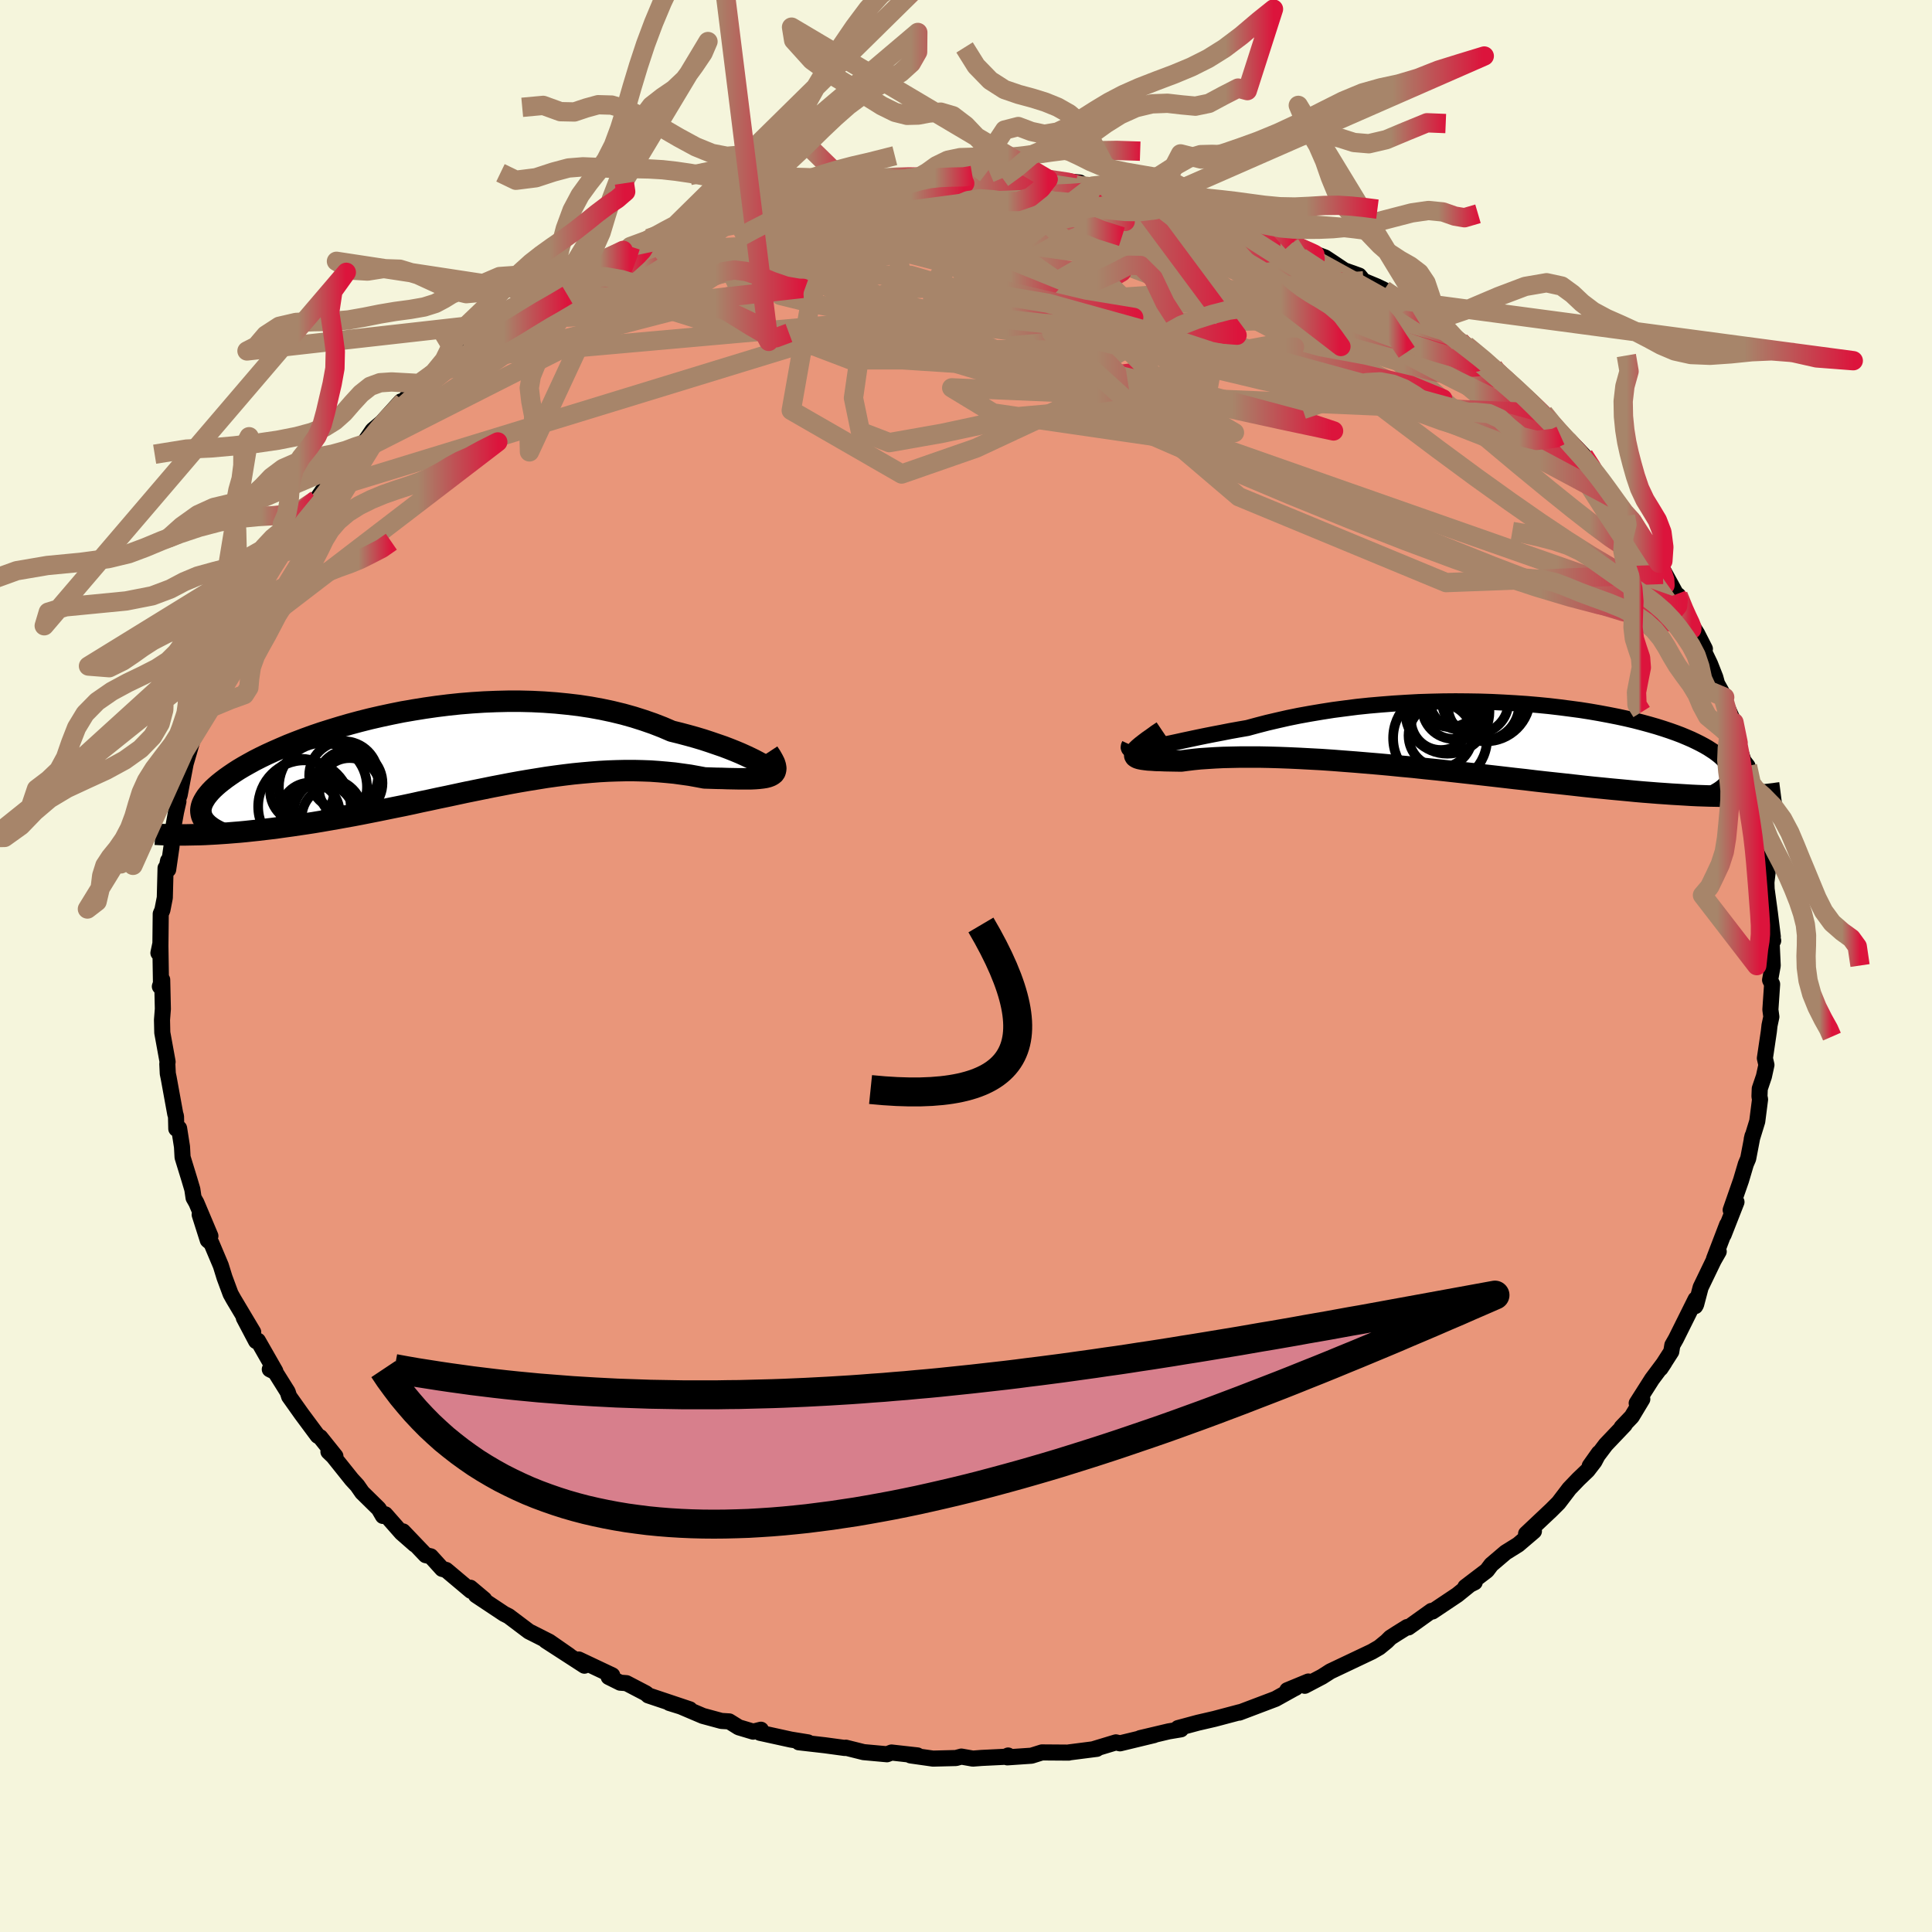 
  <svg viewBox="-100 -100 200 200" xmlns="http://www.w3.org/2000/svg" width="500" height="500" id="face-svg">
    <defs>
      <clipPath id="leftEyeClipPath">
        <polyline points="33.02,1.34 32.69,1.16 32.31,0.96 31.88,0.75 31.41,0.53 30.9,0.3 30.35,0.07 29.75,-0.17 29.12,-0.41 28.45,-0.64 27.75,-0.88 27.02,-1.12 26.25,-1.35 25.46,-1.57 24.63,-1.79 23.78,-2 22.85,-2.4 21.87,-2.78 20.86,-3.13 19.82,-3.46 18.75,-3.76 17.64,-4.03 16.51,-4.27 15.36,-4.48 14.18,-4.66 12.99,-4.8 11.78,-4.92 10.55,-5.01 9.32,-5.07 8.08,-5.1 6.84,-5.1 5.6,-5.07 4.36,-5.02 3.12,-4.94 1.89,-4.84 0.66,-4.71 -0.55,-4.56 -1.74,-4.39 -2.92,-4.2 -4.08,-4 -5.22,-3.77 -6.34,-3.53 -7.43,-3.28 -8.5,-3.01 -9.54,-2.73 -10.54,-2.44 -11.52,-2.14 -12.47,-1.84 -13.38,-1.53 -14.26,-1.21 -15.1,-0.89 -15.91,-0.57 -16.68,-0.24 -17.41,0.08 -18.11,0.4 -18.77,0.72 -19.4,1.04 -19.98,1.36 -20.53,1.67 -21.05,1.98 -21.53,2.29 -21.97,2.59 -22.38,2.88 -22.76,3.17 -23.11,3.45 -23.42,3.72 -23.71,3.99 -23.97,4.26 -24.19,4.52 -24.39,4.77 -24.55,5.02 -24.69,5.26 -24.8,5.49 -24.88,5.72 -24.93,5.94 -24.96,6.16 -24.95,6.37 -24.92,6.57 -24.87,6.77 -24.79,6.96 -25.06,8.71 -24.52,8.69 -23.97,8.66 -23.4,8.63 -22.81,8.59 -22.22,8.55 -21.61,8.5 -20.98,8.45 -20.34,8.39 -19.69,8.32 -19.03,8.25 -18.35,8.17 -17.67,8.09 -16.97,8 -16.26,7.9 -15.53,7.8 -14.79,7.69 -14.04,7.58 -13.26,7.46 -12.48,7.33 -11.68,7.19 -10.87,7.05 -10.05,6.9 -9.21,6.75 -8.37,6.59 -7.51,6.42 -6.65,6.25 -5.77,6.07 -4.89,5.89 -3.99,5.71 -3.09,5.52 -2.19,5.32 -1.28,5.13 -0.36,4.93 0.56,4.74 1.49,4.54 2.42,4.34 3.35,4.15 4.29,3.96 5.22,3.77 6.16,3.59 7.09,3.41 8.03,3.24 8.97,3.08 9.9,2.93 10.83,2.78 11.76,2.65 12.68,2.53 13.6,2.42 14.52,2.33 15.43,2.25 16.33,2.18 17.23,2.13 18.12,2.1 19,2.08 19.87,2.08 20.73,2.1 21.58,2.13 22.43,2.19 23.25,2.26 24.07,2.34 24.87,2.45 25.66,2.56 26.43,2.7 27.18,2.84 27.8,2.86 28.41,2.88 29,2.89 29.56,2.91 30.1,2.92 30.63,2.93 31.12,2.93 31.59,2.93 32.03,2.93 32.45,2.91 32.83,2.88 33.18,2.84 33.5,2.79 33.77,2.72 34.01,2.63" />
      </clipPath>
      <clipPath id="rightEyeClipPath">
        <polyline points="-34.73,1.2 -34.29,1.12 -33.8,1.02 -33.27,0.91 -32.71,0.79 -32.1,0.66 -31.45,0.52 -30.77,0.37 -30.06,0.22 -29.31,0.06 -28.53,-0.1 -27.72,-0.26 -26.88,-0.42 -26.02,-0.59 -25.13,-0.75 -24.21,-0.91 -23.22,-1.18 -22.18,-1.45 -21.11,-1.7 -20.01,-1.95 -18.88,-2.18 -17.72,-2.39 -16.53,-2.59 -15.32,-2.78 -14.1,-2.94 -12.85,-3.1 -11.6,-3.23 -10.33,-3.34 -9.05,-3.44 -7.77,-3.52 -6.49,-3.59 -5.21,-3.63 -3.93,-3.66 -2.66,-3.67 -1.4,-3.66 -0.15,-3.64 1.09,-3.6 2.31,-3.54 3.52,-3.47 4.7,-3.39 5.86,-3.29 6.99,-3.18 8.1,-3.05 9.18,-2.91 10.23,-2.77 11.25,-2.61 12.23,-2.44 13.19,-2.26 14.1,-2.08 14.98,-1.89 15.83,-1.69 16.64,-1.48 17.41,-1.27 18.14,-1.06 18.84,-0.84 19.5,-0.62 20.12,-0.4 20.7,-0.18 21.25,0.05 21.76,0.27 22.24,0.5 22.68,0.72 23.09,0.94 23.47,1.16 23.81,1.38 24.13,1.59 24.42,1.81 24.68,2.02 24.91,2.23 25.11,2.43 25.28,2.64 25.42,2.84 25.54,3.04 25.63,3.23 25.69,3.43 25.73,3.62 25.74,3.8 25.73,3.99 25.69,4.16 25.63,4.34 27.2,6.13 26.74,6.15 26.26,6.15 25.76,6.16 25.24,6.16 24.7,6.15 24.15,6.14 23.58,6.13 22.98,6.11 22.37,6.09 21.74,6.06 21.09,6.02 20.42,5.98 19.73,5.94 19.02,5.89 18.29,5.84 17.53,5.78 16.76,5.72 15.96,5.65 15.14,5.57 14.29,5.49 13.42,5.41 12.52,5.32 11.6,5.23 10.66,5.13 9.69,5.02 8.7,4.91 7.68,4.8 6.65,4.69 5.59,4.57 4.52,4.44 3.42,4.32 2.31,4.19 1.18,4.06 0.03,3.93 -1.12,3.8 -2.29,3.67 -3.47,3.54 -4.66,3.41 -5.86,3.29 -7.06,3.16 -8.26,3.05 -9.46,2.93 -10.66,2.82 -11.85,2.72 -13.04,2.62 -14.22,2.53 -15.38,2.44 -16.54,2.36 -17.67,2.3 -18.79,2.24 -19.88,2.19 -20.95,2.15 -22,2.12 -23.01,2.1 -23.99,2.1 -24.94,2.1 -25.86,2.12 -26.73,2.14 -27.57,2.18 -28.36,2.23 -29.11,2.28 -29.81,2.35 -30.46,2.43 -31.07,2.51 -31.66,2.5 -32.23,2.49 -32.75,2.48 -33.25,2.46 -33.7,2.45 -34.11,2.42 -34.49,2.4 -34.82,2.36 -35.11,2.32 -35.36,2.27 -35.56,2.21 -35.71,2.14 -35.82,2.06 -35.88,1.96 -35.89,1.84" />
      </clipPath>
      <filter id="fuzzy">
        <feTurbulence id="turbulence" baseFrequency="0.05" numOctaves="3" type="noise" result="noise" />
        <feDisplacementMap in="SourceGraphic" in2="noise" scale="2" />
      </filter>
      <linearGradient id="rainbowGradient" x1="0%" y1="0%" x2="100%" y2="0%">
        <stop offset="0%" style="stop-color: rgb(167, 133, 106); stop-opacity: 1" />
        <stop offset="84.1%" style="stop-color: rgb(167, 133, 106); stop-opacity: 1" />
        <stop offset="100%" style="stop-color: rgb(220, 20, 60); stop-opacity: 1" />
      </linearGradient>
    </defs>
    <rect x="-100" y="-100" width="100%" height="100%" fill="rgb(245, 245, 220)" />
    <polyline id="faceContour" points="83.51,-0.04 83.24,1.45 83.45,1.88 83.27,4.52 83.37,5.26 83.18,6.15 83.11,6.78 82.7,9.55 82.86,10.24 82.6,11.43 82.17,12.7 82.14,13.5 82.2,13.81 81.91,16.08 81.34,17.93 81.42,17.59 80.97,19.94 80.73,20.5 80.23,22.19 79.16,25.26 79.76,24.43 78.43,27.82 78.79,26.78 77.43,30.33 77.92,29.56 77.4,30.47 76.05,33.27 75.58,35.05 75.49,35.21 75.53,34.5 73.49,38.6 73.12,39.25 73.01,39.92 71.9,41.65 72.29,41.06 71.02,42.76 69.43,45.26 70.01,44.84 68.92,46.65 67.87,47.75 68.19,47.49 66.23,49.55 64.57,51.75 65.52,50.41 65.05,51.3 64.34,52.22 63.4,53.12 62.46,54.1 61.34,55.57 60.6,56.31 57.98,58.78 58.79,58.51 57.16,59.9 55.86,60.71 54.38,61.97 53.92,62.58 51.69,64.28 52.66,63.8 52.63,63.67 50.86,65.1 48.29,66.82 48.19,66.76 45.8,68.47 45.67,68.43 44.66,69.06 43.94,69.52 43.55,69.91 42.78,70.54 42.02,70.98 37.72,73.02 36.86,73.57 35.07,74.51 35.44,74.07 33.26,74.97 34.13,74.72 33.93,74.82 32.04,75.87 28.29,77.29 28.29,77.29 28.36,77.24 25.72,77.94 23.99,78.34 21.95,78.89 22.25,79.02 20.99,79.23 18.03,79.93 19.46,79.62 15.94,80.47 15.52,80.37 13.24,81.06 13.54,81.04 10.65,81.41 10.63,81.43 7.86,81.41 6.78,81.75 4.28,81.92 4.36,81.73 4.09,81.86 1.62,81.98 0.71,82.05 -0.48,81.84 -1.04,81.99 -2.6,82.03 -3.41,82.05 -5.74,81.72 -5.03,81.72 -7.71,81.42 -8.18,81.6 -10.6,81.38 -12.44,80.92 -12.54,80.95 -14.6,80.67 -17.31,80.36 -16.36,80.37 -18.14,80.08 -21.33,79.38 -21.23,79.06 -22.03,79.26 -23.53,78.81 -24.51,78.2 -25.32,78.15 -27.24,77.63 -29.78,76.55 -30.71,76.29 -28.59,76.95 -32.89,75.51 -33.12,75.3 -35.15,74.24 -35.8,74.19 -36.99,73.6 -36.62,73.43 -40.09,71.79 -39.5,72.43 -43.5,69.84 -41.08,71.38 -43.14,69.95 -44.8,69.11 -45.24,68.89 -47.35,67.3 -47.81,67.07 -50.73,65.13 -49.87,65.57 -51.31,64.36 -51.25,64.68 -53.82,62.52 -54.23,62.41 -55.41,61.11 -55.93,60.99 -58.28,58.53 -57.06,59.88 -58.43,58.68 -60.12,56.76 -60.36,56.93 -60.79,56.19 -62.51,54.5 -63.01,53.78 -63.59,53.15 -65.5,50.76 -66,50.28 -65.28,50.74 -66.85,48.78 -67.11,48.63 -68.78,46.38 -70.07,44.56 -70.22,44.09 -71.51,42.03 -72.07,41.75 -71.5,41.94 -73.3,38.79 -73.49,38.83 -74.76,36.42 -73.79,37.9 -75.83,34.48 -76.13,33.94 -76.76,32.24 -77.14,31.01 -78.12,28.69 -78.49,28.38 -79.33,25.74 -78.22,27.95 -79.67,24.51 -79.96,24 -80.09,23.12 -80.39,22.11 -81.1,19.8 -81.16,18.71 -81.46,16.8 -81.75,16.85 -81.78,15.56 -81.86,15.3 -82.54,11.57 -82.63,11.14 -82.68,10.13 -82.65,9.92 -83.2,6.9 -83.23,5.58 -83.14,4.44 -83.21,1.42 -83.45,2.12 -83.33,2.15 -83.4,-2.3 -83.6,-1.35 -83.4,-1.72 -83.36,-5.4 -83.19,-5.79 -82.94,-7.07 -82.86,-10.14 -82.73,-10.26 -82.6,-10.9 -82.59,-9.98 -82.25,-12.33 -82.09,-14.21 -81.77,-15.97 -81.53,-17.03 -81.66,-16.98 -81.4,-17.71 -80.59,-21.96 -80.82,-20.82 -79.73,-24.56 -79.5,-24.53 -78.65,-26.88 -78.89,-26.43 -77.74,-29.7 -78.12,-28.84 -77.32,-30.62 -77.55,-29.68 -76.23,-32.97 -76.66,-32.37 -74.55,-36.47 -74.8,-35.99 -73.99,-37.64 -74.47,-37 -73.27,-39.34 -72.64,-40.14 -70.96,-43.29 -70.38,-43.75 -69.85,-44.58 -70.21,-44.28 -68.41,-46.68 -68.64,-46.36 -67.25,-48.27 -66.62,-49.18 -64.78,-51.24 -64.29,-52.08 -63.72,-52.81 -62.83,-53.74 -62.43,-53.99 -61.42,-55.47 -60.46,-56.28 -58.5,-58.44 -58.24,-58.45 -58.8,-57.84 -56.6,-60.3 -55.05,-61.62 -55.1,-61.39 -53.36,-62.84 -52.94,-63.01 -51.44,-64.33 -49.58,-65.69 -49.94,-65.36 -51.1,-64.63 -49.13,-65.98 -46.76,-67.46 -46.84,-67.5 -44.29,-69.22 -43.75,-69.69 -42.05,-70.79 -41.61,-70.9 -41.83,-70.68 -38.33,-72.65 -37.74,-73.03 -35.49,-74.08 -35.25,-73.97 -34.73,-74.48 -31.9,-75.35 -32.86,-75.31 -30.54,-76.22 -30.49,-76.22 -28.26,-76.93 -27.04,-77.43 -27,-77.27 -23.93,-78.44 -24.64,-78.01 -22.07,-78.91 -22.03,-78.93 -18.41,-79.63 -19.13,-79.59 -16.77,-80.06 -14.96,-80.5 -16.13,-80.33 -14.01,-80.58 -10.35,-81.24 -11.17,-80.88 -7.17,-81.6 -8.39,-81.25 -5.9,-81.56 -4.21,-81.67 -4.14,-81.62 -4.22,-81.74 -0.92,-81.89 -0.13,-81.78 0.65,-81.84 2.79,-81.61 3.77,-81.56 5.05,-81.67 7.34,-81.25 8.01,-81.3 8.49,-81.44 11.79,-81.1 11.4,-80.83 12.96,-80.62 13.13,-80.74 13.84,-80.8 17.11,-80.05 18.58,-79.71 19.75,-79.34 21.05,-79.22 22.26,-78.88 22.62,-78.64 24.58,-78.26 25.1,-78.1 25.42,-77.89 27.25,-77.28 29.55,-76.52 31.07,-76.06 33.81,-74.9 32.54,-75.3 34.52,-74.22 36.22,-73.7 37.16,-73.35 37.95,-72.83 39.16,-72.02 40.7,-71.47 41.14,-70.93 42.56,-70.34 43.28,-69.99 46.1,-68.03 45.15,-68.89 46.26,-67.97 47.97,-66.8 48.19,-66.68 51.14,-64.67 51.06,-64.53 51.76,-64.26 54.6,-62 54.46,-61.95 55.93,-60.56 56.05,-60.68 56.73,-60 58.58,-58.41 59.79,-57.24 60.65,-56.08 62.14,-54.53 61.54,-54.91 62.43,-54.44 63.95,-52.85 65.45,-50.55 64.85,-51.58 65.24,-50.86 66.18,-49.87 67.17,-48.32 68.26,-46.57 68.91,-46.12 69.68,-44.99 69.33,-45.19 71.29,-42.51 72.14,-40.54 71.76,-41.7 73.52,-38.48 73.72,-38.37 74.78,-35.87 74.12,-36.91 75.68,-34.42 76.49,-32.83 75.49,-34.46 77.02,-31.28 77.57,-29.88 77.75,-29.22 78.54,-27.82 78.47,-27.51 79.5,-25.22 79.93,-23.1 79.77,-23.32 80.5,-21.22 80.9,-20.7 81.55,-17.1 80.96,-19.17 81.43,-18.33 81.64,-16.41 82.12,-14.19 82.65,-11.2 82.42,-12.35 82.98,-9.68 82.86,-8.67 82.88,-7.97 83.22,-5.48 83.52,-3.04 83.26,-3.09 83.56,-2.62 83.37,-3.03 83.51,-0.04 83.24,1.45" fill="rgb(233, 150, 122)" stroke="black" stroke-width="1.667" stroke-linejoin="round" filter="url(#fuzzy)" />
    <g transform="translate(53.35 -23.73)">
      <polyline id="rightCountour" points="-34.73,1.2 -34.29,1.12 -33.8,1.02 -33.27,0.91 -32.71,0.79 -32.1,0.66 -31.45,0.52 -30.77,0.37 -30.06,0.22 -29.31,0.06 -28.53,-0.1 -27.72,-0.26 -26.88,-0.42 -26.02,-0.59 -25.13,-0.75 -24.21,-0.91 -23.22,-1.18 -22.18,-1.45 -21.11,-1.7 -20.01,-1.95 -18.88,-2.18 -17.72,-2.39 -16.53,-2.59 -15.32,-2.78 -14.1,-2.94 -12.85,-3.1 -11.6,-3.23 -10.33,-3.34 -9.05,-3.44 -7.77,-3.52 -6.49,-3.59 -5.21,-3.63 -3.93,-3.66 -2.66,-3.67 -1.4,-3.66 -0.15,-3.64 1.09,-3.6 2.31,-3.54 3.52,-3.47 4.7,-3.39 5.86,-3.29 6.99,-3.18 8.1,-3.05 9.18,-2.91 10.23,-2.77 11.25,-2.61 12.23,-2.44 13.19,-2.26 14.1,-2.08 14.98,-1.89 15.83,-1.69 16.64,-1.48 17.41,-1.27 18.14,-1.06 18.84,-0.84 19.5,-0.62 20.12,-0.4 20.7,-0.18 21.25,0.05 21.76,0.27 22.24,0.5 22.68,0.72 23.09,0.94 23.47,1.16 23.81,1.38 24.13,1.59 24.42,1.81 24.68,2.02 24.91,2.23 25.11,2.43 25.28,2.64 25.42,2.84 25.54,3.04 25.63,3.23 25.69,3.43 25.73,3.62 25.74,3.8 25.73,3.99 25.69,4.16 25.63,4.34 27.2,6.13 26.74,6.15 26.26,6.15 25.76,6.16 25.24,6.16 24.7,6.15 24.15,6.14 23.58,6.13 22.98,6.11 22.37,6.09 21.74,6.06 21.09,6.02 20.42,5.98 19.73,5.94 19.02,5.89 18.29,5.84 17.53,5.78 16.76,5.72 15.96,5.65 15.14,5.57 14.29,5.49 13.42,5.41 12.52,5.32 11.6,5.23 10.66,5.13 9.69,5.02 8.7,4.91 7.68,4.8 6.65,4.69 5.59,4.57 4.52,4.44 3.42,4.32 2.31,4.19 1.18,4.06 0.03,3.93 -1.12,3.8 -2.29,3.67 -3.47,3.54 -4.66,3.41 -5.86,3.29 -7.06,3.16 -8.26,3.05 -9.46,2.93 -10.66,2.82 -11.85,2.72 -13.04,2.62 -14.22,2.53 -15.38,2.44 -16.54,2.36 -17.67,2.3 -18.79,2.24 -19.88,2.19 -20.95,2.15 -22,2.12 -23.01,2.1 -23.99,2.1 -24.94,2.1 -25.86,2.12 -26.73,2.14 -27.57,2.18 -28.36,2.23 -29.11,2.28 -29.81,2.35 -30.46,2.43 -31.07,2.51 -31.66,2.5 -32.23,2.49 -32.75,2.48 -33.25,2.46 -33.7,2.45 -34.11,2.42 -34.49,2.4 -34.82,2.36 -35.11,2.32 -35.36,2.27 -35.56,2.21 -35.71,2.14 -35.82,2.06 -35.88,1.96 -35.89,1.84" fill="white" stroke="white" stroke-width="0" stroke-linejoin="round" filter="url(#fuzzy)" />
    </g>
    <g transform="translate(-54.25 -22.31)">
      <polyline id="leftCountour" points="33.02,1.34 32.69,1.16 32.31,0.96 31.88,0.75 31.41,0.53 30.9,0.3 30.35,0.07 29.75,-0.17 29.12,-0.41 28.45,-0.64 27.75,-0.88 27.02,-1.12 26.25,-1.35 25.46,-1.57 24.63,-1.79 23.78,-2 22.85,-2.4 21.87,-2.78 20.86,-3.13 19.82,-3.46 18.75,-3.76 17.64,-4.03 16.51,-4.27 15.36,-4.48 14.18,-4.66 12.99,-4.8 11.78,-4.92 10.55,-5.01 9.32,-5.07 8.08,-5.1 6.84,-5.1 5.6,-5.07 4.36,-5.02 3.12,-4.94 1.89,-4.84 0.66,-4.71 -0.55,-4.56 -1.74,-4.39 -2.92,-4.2 -4.08,-4 -5.22,-3.77 -6.34,-3.53 -7.43,-3.28 -8.5,-3.01 -9.54,-2.73 -10.54,-2.44 -11.52,-2.14 -12.47,-1.84 -13.38,-1.53 -14.26,-1.21 -15.1,-0.89 -15.91,-0.57 -16.68,-0.24 -17.41,0.08 -18.11,0.4 -18.77,0.72 -19.4,1.04 -19.98,1.36 -20.53,1.67 -21.05,1.98 -21.53,2.29 -21.97,2.59 -22.38,2.88 -22.76,3.17 -23.11,3.45 -23.42,3.72 -23.71,3.99 -23.97,4.26 -24.19,4.52 -24.39,4.77 -24.55,5.02 -24.69,5.26 -24.8,5.49 -24.88,5.72 -24.93,5.94 -24.96,6.16 -24.95,6.37 -24.92,6.57 -24.87,6.77 -24.79,6.96 -25.06,8.71 -24.52,8.69 -23.97,8.66 -23.4,8.63 -22.81,8.59 -22.22,8.55 -21.61,8.5 -20.98,8.45 -20.34,8.39 -19.69,8.32 -19.03,8.25 -18.35,8.17 -17.67,8.09 -16.97,8 -16.26,7.9 -15.53,7.8 -14.79,7.69 -14.04,7.58 -13.26,7.46 -12.48,7.33 -11.68,7.19 -10.87,7.05 -10.05,6.9 -9.21,6.75 -8.37,6.59 -7.51,6.42 -6.65,6.25 -5.77,6.07 -4.89,5.89 -3.99,5.71 -3.09,5.52 -2.19,5.32 -1.28,5.13 -0.36,4.93 0.56,4.74 1.49,4.54 2.42,4.34 3.35,4.15 4.29,3.96 5.22,3.77 6.16,3.59 7.09,3.41 8.03,3.24 8.97,3.08 9.9,2.93 10.83,2.78 11.76,2.65 12.68,2.53 13.6,2.42 14.52,2.33 15.43,2.25 16.33,2.18 17.23,2.13 18.12,2.1 19,2.08 19.87,2.08 20.73,2.1 21.58,2.13 22.43,2.19 23.25,2.26 24.07,2.34 24.87,2.45 25.66,2.56 26.43,2.7 27.18,2.84 27.8,2.86 28.41,2.88 29,2.89 29.56,2.91 30.1,2.92 30.63,2.93 31.12,2.93 31.59,2.93 32.03,2.93 32.45,2.91 32.83,2.88 33.18,2.84 33.5,2.79 33.77,2.72 34.01,2.63" fill="white" stroke="white" stroke-width="0" stroke-linejoin="round" filter="url(#fuzzy)" />
    </g>
    <g transform="translate(53.35 -23.73)">
      <polyline id="rightUpper" points="-36.41,0.8 -36.49,0.97 -36.51,1.11 -36.47,1.22 -36.38,1.29 -36.23,1.33 -36.03,1.35 -35.78,1.35 -35.48,1.32 -35.13,1.27 -34.73,1.2 -34.29,1.12 -33.8,1.02 -33.27,0.91 -32.71,0.79 -32.1,0.66 -31.45,0.52 -30.77,0.37 -30.06,0.22 -29.31,0.06 -28.53,-0.1 -27.72,-0.26 -26.88,-0.42 -26.02,-0.59 -25.13,-0.75 -24.21,-0.91 -23.22,-1.18 -22.18,-1.45 -21.11,-1.7 -20.01,-1.95 -18.88,-2.18 -17.72,-2.39 -16.53,-2.59 -15.32,-2.78 -14.1,-2.94 -12.85,-3.1 -11.6,-3.23 -10.33,-3.34 -9.05,-3.44 -7.77,-3.52 -6.49,-3.59 -5.21,-3.63 -3.93,-3.66 -2.66,-3.67 -1.4,-3.66 -0.15,-3.64 1.09,-3.6 2.31,-3.54 3.52,-3.47 4.7,-3.39 5.86,-3.29 6.99,-3.18 8.1,-3.05 9.18,-2.91 10.23,-2.77 11.25,-2.61 12.23,-2.44 13.19,-2.26 14.1,-2.08 14.98,-1.89 15.83,-1.69 16.64,-1.48 17.41,-1.27 18.14,-1.06 18.84,-0.84 19.5,-0.62 20.12,-0.4 20.7,-0.18 21.25,0.05 21.76,0.27 22.24,0.5 22.68,0.72 23.09,0.94 23.47,1.16 23.81,1.38 24.13,1.59 24.42,1.81 24.68,2.02 24.91,2.23 25.11,2.43 25.28,2.64 25.42,2.84 25.54,3.04 25.63,3.23 25.69,3.43 25.73,3.62 25.74,3.8 25.73,3.99 25.69,4.16 25.63,4.34 25.54,4.51 25.44,4.68 25.31,4.84 25.16,5 24.99,5.16 24.8,5.31 24.59,5.46 24.36,5.6 24.12,5.74 23.85,5.88" fill="none" stroke="black" stroke-width="1.667" stroke-linejoin="round" filter="url(#fuzzy)" />
      <polyline id="rightLower" points="-33,-0.57 -33.55,-0.2 -34.03,0.15 -34.46,0.45 -34.83,0.73 -35.15,0.98 -35.41,1.2 -35.61,1.39 -35.75,1.56 -35.85,1.71 -35.89,1.84 -35.88,1.96 -35.82,2.06 -35.71,2.14 -35.56,2.21 -35.36,2.27 -35.11,2.32 -34.82,2.36 -34.49,2.4 -34.11,2.42 -33.7,2.45 -33.25,2.46 -32.75,2.48 -32.23,2.49 -31.66,2.5 -31.07,2.51 -30.46,2.43 -29.81,2.35 -29.11,2.28 -28.36,2.23 -27.57,2.18 -26.73,2.14 -25.86,2.12 -24.94,2.1 -23.99,2.1 -23.01,2.1 -22,2.12 -20.95,2.15 -19.88,2.19 -18.79,2.24 -17.67,2.3 -16.54,2.36 -15.38,2.44 -14.22,2.53 -13.04,2.62 -11.85,2.72 -10.66,2.82 -9.46,2.93 -8.26,3.05 -7.06,3.16 -5.86,3.29 -4.66,3.41 -3.47,3.54 -2.29,3.67 -1.12,3.8 0.03,3.93 1.18,4.06 2.31,4.19 3.42,4.32 4.52,4.44 5.59,4.57 6.65,4.69 7.68,4.8 8.7,4.91 9.69,5.02 10.66,5.13 11.6,5.23 12.52,5.32 13.42,5.41 14.29,5.49 15.14,5.57 15.96,5.65 16.76,5.72 17.53,5.78 18.29,5.84 19.02,5.89 19.73,5.94 20.42,5.98 21.09,6.02 21.74,6.06 22.37,6.09 22.98,6.11 23.58,6.13 24.15,6.14 24.7,6.15 25.24,6.16 25.76,6.16 26.26,6.15 26.74,6.15 27.2,6.13 27.65,6.12 28.08,6.09 28.5,6.07 28.9,6.04 29.28,6.01 29.65,5.97 30,5.93 30.34,5.89 30.67,5.84 30.98,5.8" fill="none" stroke="black" stroke-width="2.222" stroke-linejoin="round" filter="url(#fuzzy)" />
      <circle r="3.27" cx="-2.86" cy="-3.044" stroke="black" fill="none" stroke-width="1.0" filter="url(#fuzzy)" clip-path="url(#rightEyeClipPath)" /><circle r="3.18" cx="-2.195" cy="-3.919" stroke="black" fill="none" stroke-width="1.0" filter="url(#fuzzy)" clip-path="url(#rightEyeClipPath)" /><circle r="4.87" cx="-4.265" cy="0.136" stroke="black" fill="none" stroke-width="1.0" filter="url(#fuzzy)" clip-path="url(#rightEyeClipPath)" /><circle r="3.308" cx="-4.23" cy="-0.129" stroke="black" fill="none" stroke-width="1.0" filter="url(#fuzzy)" clip-path="url(#rightEyeClipPath)" /><circle r="3.296" cx="-0.485" cy="-3.629" stroke="black" fill="none" stroke-width="1.0" filter="url(#fuzzy)" clip-path="url(#rightEyeClipPath)" /><circle r="3.084" cx="-4.19" cy="-1.714" stroke="black" fill="none" stroke-width="1.0" filter="url(#fuzzy)" clip-path="url(#rightEyeClipPath)" /><circle r="3.7" cx="0.215" cy="-3.329" stroke="black" fill="none" stroke-width="1.0" filter="url(#fuzzy)" clip-path="url(#rightEyeClipPath)" /><circle r="4.358" cx="-3.52" cy="-2.604" stroke="black" fill="none" stroke-width="1.0" filter="url(#fuzzy)" clip-path="url(#rightEyeClipPath)" /><circle r="3.246" cx="-3.26" cy="-4.259" stroke="black" fill="none" stroke-width="1.0" filter="url(#fuzzy)" clip-path="url(#rightEyeClipPath)" /><circle r="4.604" cx="0.46" cy="-4.124" stroke="black" fill="none" stroke-width="1.0" filter="url(#fuzzy)" clip-path="url(#rightEyeClipPath)" />
      </g>
    <g transform="translate(-54.25 -22.31)">
      <polyline id="leftUpper" points="33.28,1.68 33.52,1.82 33.71,1.91 33.83,1.95 33.89,1.96 33.88,1.93 33.82,1.86 33.7,1.77 33.53,1.65 33.3,1.5 33.02,1.34 32.69,1.16 32.31,0.96 31.88,0.75 31.41,0.53 30.9,0.3 30.35,0.07 29.75,-0.17 29.12,-0.41 28.45,-0.64 27.75,-0.88 27.02,-1.12 26.25,-1.35 25.46,-1.57 24.63,-1.79 23.78,-2 22.85,-2.4 21.87,-2.78 20.86,-3.13 19.82,-3.46 18.75,-3.76 17.64,-4.03 16.51,-4.27 15.36,-4.48 14.18,-4.66 12.99,-4.8 11.78,-4.92 10.55,-5.01 9.32,-5.07 8.08,-5.1 6.84,-5.1 5.6,-5.07 4.36,-5.02 3.12,-4.94 1.89,-4.84 0.66,-4.71 -0.55,-4.56 -1.74,-4.39 -2.92,-4.2 -4.08,-4 -5.22,-3.77 -6.34,-3.53 -7.43,-3.28 -8.5,-3.01 -9.54,-2.73 -10.54,-2.44 -11.52,-2.14 -12.47,-1.84 -13.38,-1.53 -14.26,-1.21 -15.1,-0.89 -15.91,-0.57 -16.68,-0.24 -17.41,0.08 -18.11,0.4 -18.77,0.72 -19.4,1.04 -19.98,1.36 -20.53,1.67 -21.05,1.98 -21.53,2.29 -21.97,2.59 -22.38,2.88 -22.76,3.17 -23.11,3.45 -23.42,3.72 -23.71,3.99 -23.97,4.26 -24.19,4.52 -24.39,4.77 -24.55,5.02 -24.69,5.26 -24.8,5.49 -24.88,5.72 -24.93,5.94 -24.96,6.16 -24.95,6.37 -24.92,6.57 -24.87,6.77 -24.79,6.96 -24.68,7.15 -24.56,7.33 -24.4,7.5 -24.23,7.67 -24.03,7.83 -23.81,7.99 -23.57,8.14 -23.3,8.29 -23.02,8.43 -22.72,8.57" fill="none" stroke="black" stroke-width="2.222" stroke-linejoin="round" filter="url(#fuzzy)" />
      <polyline id="leftLower" points="33.79,0.19 34.06,0.6 34.27,0.97 34.43,1.29 34.52,1.58 34.56,1.83 34.54,2.04 34.48,2.23 34.37,2.39 34.21,2.52 34.01,2.63 33.77,2.72 33.5,2.79 33.18,2.84 32.83,2.88 32.45,2.91 32.03,2.93 31.59,2.93 31.12,2.93 30.63,2.93 30.1,2.92 29.56,2.91 29,2.89 28.41,2.88 27.8,2.86 27.18,2.84 26.43,2.7 25.66,2.56 24.87,2.45 24.07,2.34 23.25,2.26 22.43,2.19 21.58,2.13 20.73,2.1 19.87,2.08 19,2.08 18.12,2.1 17.23,2.13 16.33,2.18 15.43,2.25 14.52,2.33 13.6,2.42 12.68,2.53 11.76,2.65 10.83,2.78 9.9,2.93 8.97,3.08 8.03,3.24 7.09,3.41 6.16,3.59 5.22,3.77 4.29,3.96 3.35,4.15 2.42,4.34 1.49,4.54 0.56,4.74 -0.36,4.93 -1.28,5.13 -2.19,5.32 -3.09,5.52 -3.99,5.71 -4.89,5.89 -5.77,6.07 -6.65,6.25 -7.51,6.42 -8.37,6.59 -9.21,6.75 -10.05,6.9 -10.87,7.05 -11.68,7.19 -12.48,7.33 -13.26,7.46 -14.04,7.58 -14.79,7.69 -15.53,7.8 -16.26,7.9 -16.97,8 -17.67,8.09 -18.35,8.17 -19.03,8.25 -19.69,8.32 -20.34,8.39 -20.98,8.45 -21.61,8.5 -22.22,8.55 -22.81,8.59 -23.4,8.63 -23.97,8.66 -24.52,8.69 -25.06,8.71 -25.59,8.72 -26.1,8.73 -26.6,8.74 -27.08,8.74 -27.55,8.74 -28,8.73 -28.45,8.72 -28.87,8.71 -29.29,8.69 -29.69,8.67" fill="none" stroke="black" stroke-width="2.222" stroke-linejoin="round" filter="url(#fuzzy)" />
      <circle r="4.56" cx="-12.321" cy="3.776" stroke="black" fill="none" stroke-width="1.0" filter="url(#fuzzy)" clip-path="url(#leftEyeClipPath)" /><circle r="3.506" cx="-12.496" cy="6.906" stroke="black" fill="none" stroke-width="1.0" filter="url(#fuzzy)" clip-path="url(#leftEyeClipPath)" /><circle r="4.788" cx="-14.236" cy="5.811" stroke="black" fill="none" stroke-width="1.0" filter="url(#fuzzy)" clip-path="url(#leftEyeClipPath)" /><circle r="3.57" cx="-10.176" cy="2.606" stroke="black" fill="none" stroke-width="1.0" filter="url(#fuzzy)" clip-path="url(#leftEyeClipPath)" /><circle r="3.598" cx="-11.781" cy="6.546" stroke="black" fill="none" stroke-width="1.0" filter="url(#fuzzy)" clip-path="url(#leftEyeClipPath)" /><circle r="3.294" cx="-11.226" cy="6.971" stroke="black" fill="none" stroke-width="1.0" filter="url(#fuzzy)" clip-path="url(#leftEyeClipPath)" /><circle r="3.312" cx="-14.476" cy="4.181" stroke="black" fill="none" stroke-width="1.0" filter="url(#fuzzy)" clip-path="url(#leftEyeClipPath)" /><circle r="3.426" cx="-9.581" cy="3.376" stroke="black" fill="none" stroke-width="1.0" filter="url(#fuzzy)" clip-path="url(#leftEyeClipPath)" /><circle r="3.058" cx="-13.656" cy="6.386" stroke="black" fill="none" stroke-width="1.0" filter="url(#fuzzy)" clip-path="url(#leftEyeClipPath)" /><circle r="3.166" cx="-9.561" cy="3.951" stroke="black" fill="none" stroke-width="1.0" filter="url(#fuzzy)" clip-path="url(#leftEyeClipPath)" />
    </g>
    <g id="hairs">
      <polyline points="-38.33,-72.65 -37.03,-73.11 -34.86,-73.54 -32.11,-73.86 -28.77,-74.14 -24.89,-74.38 -20.51,-74.6 -15.67,-74.78 -10.41,-74.93 -4.79,-75.05 1.12,-75.15 7.23,-75.22 13.44,-75.28 19.71,-75.32 26.23,-75.31" fill="none" stroke="url(#rainbowGradient)" stroke-width="2" stroke-linejoin="round" filter="url(#fuzzy)" /><polyline points="21.05,-79.22 22.09,-78.9 23.18,-78.55 24.37,-78.17 25.65,-77.74 27.06,-77.24 28.58,-76.69 30.14,-76.11 31.63,-75.54 32.95,-75.02 34.05,-74.56 34.93,-74.19 35.57,-73.91 35.98,-73.72 36.12,-73.64 35.96,-73.68 35.46,-73.86 34.54,-74.2 33.17,-74.73 31.35,-75.43 29.2,-76.28 26.9,-77.24" fill="none" stroke="url(#rainbowGradient)" stroke-width="2" stroke-linejoin="round" filter="url(#fuzzy)" /><polyline points="-18.41,-79.63 -18.08,-79.75 -16.85,-79.99 -15.4,-80.21 -13.8,-80.42 -12.02,-80.61 -10.14,-80.79 -8.26,-80.96 -6.46,-81.1 -4.78,-81.22 -3.24,-81.32 -1.85,-81.41 -0.62,-81.48 0.44,-81.53 1.33,-81.58 2.01,-81.61 2.45,-81.63 2.61,-81.65 2.44,-81.66 1.92,-81.68 0.99,-81.7 -0.43,-81.71 -2.35,-81.69" fill="none" stroke="url(#rainbowGradient)" stroke-width="2" stroke-linejoin="round" filter="url(#fuzzy)" /><polyline points="-14.96,-80.5 -14.81,-80.48 -13.19,-80.6 -11.12,-80.71 -8.99,-80.77 -6.87,-80.77 -4.77,-80.73 -2.67,-80.65 -0.58,-80.54 1.52,-80.41 3.63,-80.27 5.76,-80.11 7.87,-79.94 9.93,-79.78 11.87,-79.63 13.65,-79.5 15.23,-79.4 16.61,-79.33 17.77,-79.29 18.75,-79.25 19.53,-79.22 20.07,-79.2 20.32,-79.23 20.24,-79.29" fill="none" stroke="url(#rainbowGradient)" stroke-width="2" stroke-linejoin="round" filter="url(#fuzzy)" /><polyline points="-4.22,-81.74 -1.97,-81.79 -0.73,-81.74 0.09,-81.61 0.63,-81.43 0.88,-81.18 0.78,-80.88 0.27,-80.51 -0.7,-80.06 -2.19,-79.53 -4.25,-78.89 -6.95,-78.13 -10.32,-77.24 -14.36,-76.2 -19.03,-75.03 -24.27,-73.76 -30.13,-72.38 -36.82,-70.86" fill="none" stroke="url(#rainbowGradient)" stroke-width="2" stroke-linejoin="round" filter="url(#fuzzy)" /><polyline points="71.29,-42.51 71.78,-41.4 72.1,-40.69 72.33,-39.99 72.36,-39.42 72.13,-39.09 71.64,-39.01 70.87,-39.2 69.8,-39.64 68.41,-40.34 66.69,-41.29 64.62,-42.52 62.21,-44.05 59.45,-45.89 56.32,-48.07 52.79,-50.6 48.83,-53.52 44.39,-56.86 39.41,-60.65 33.82,-64.93 27.49,-69.73 20.42,-75.08" fill="none" stroke="url(#rainbowGradient)" stroke-width="2" stroke-linejoin="round" filter="url(#fuzzy)" /><polyline points="59.79,-57.24 60.68,-56.14 61.43,-55.28 62.08,-54.57 62.73,-53.88 63.34,-53.21 63.8,-52.66 64.05,-52.33 64.05,-52.23 63.81,-52.38 63.32,-52.78 62.55,-53.48 61.45,-54.53 59.98,-56 58.09,-57.94 55.58,-60.51" fill="none" stroke="url(#rainbowGradient)" stroke-width="2" stroke-linejoin="round" filter="url(#fuzzy)" /><polyline points="24.58,-78.26 25.04,-78.06 25.69,-77.74 26.46,-77.3 27.12,-76.83 27.41,-76.36 27.21,-75.94 26.48,-75.56 25.23,-75.23 23.48,-74.94 21.23,-74.68 18.44,-74.44 15.08,-74.24 11.13,-74.08 6.56,-73.95 1.35,-73.86 -4.51,-73.81 -11.04,-73.81 -18.32,-73.86 -26.48,-73.92" fill="none" stroke="url(#rainbowGradient)" stroke-width="2" stroke-linejoin="round" filter="url(#fuzzy)" /><polyline points="25.1,-78.1 26.01,-77.71 27.67,-77.05 29.6,-76.26 31.53,-75.41 33.34,-74.54 35.05,-73.66 36.72,-72.77 38.35,-71.87 39.95,-70.99 41.49,-70.13 42.96,-69.31 44.32,-68.54 45.59,-67.83 46.72,-67.18 47.71,-66.62 48.52,-66.18 49.1,-65.86 49.44,-65.7 49.52,-65.69 49.33,-65.86 48.82,-66.22 47.96,-66.82 46.72,-67.71" fill="none" stroke="url(#rainbowGradient)" stroke-width="2" stroke-linejoin="round" filter="url(#fuzzy)" /><polyline points="-43.75,-69.69 -42.42,-70.45 -41.16,-71.02 -39.55,-71.71 -37.6,-72.55 -35.49,-73.42 -33.37,-74.26 -31.32,-75.03 -29.37,-75.75 -27.55,-76.42 -25.87,-77.05 -24.37,-77.62 -23.04,-78.12 -21.89,-78.56 -20.96,-78.91 -20.3,-79.15 -20.03,-79.27 -20.34,-79.24" fill="none" stroke="url(#rainbowGradient)" stroke-width="2" stroke-linejoin="round" filter="url(#fuzzy)" /><polyline points="-10.35,-81.24 -9.95,-81.17 -8.88,-81.27 -7.89,-81.35 -7.12,-81.39 -6.63,-81.39 -6.45,-81.34 -6.6,-81.22 -7.08,-81.02 -7.95,-80.74 -9.28,-80.36 -11.16,-79.89 -13.64,-79.33 -16.8,-78.66 -20.72,-77.89 -25.43,-77.02" fill="none" stroke="url(#rainbowGradient)" stroke-width="2" stroke-linejoin="round" filter="url(#fuzzy)" /><polyline points="68.91,-46.12 69.38,-45.33 69.79,-44.52 70.15,-43.7 70.32,-43.07 70.24,-42.7 69.86,-42.62 69.17,-42.84 68.14,-43.4 66.75,-44.32 65,-45.62 62.85,-47.3 60.29,-49.36 57.3,-51.82 53.86,-54.7 49.95,-58.06 45.49,-61.96 40.33,-66.43 34.3,-71.52" fill="none" stroke="url(#rainbowGradient)" stroke-width="2" stroke-linejoin="round" filter="url(#fuzzy)" /><polyline points="11.4,-80.83 12.64,-80.63 14.03,-80.29 15.9,-79.7 18.16,-78.9 20.6,-77.95 23.09,-76.9 25.57,-75.79 28.05,-74.63 30.55,-73.41 33.08,-72.14 35.66,-70.82 38.29,-69.46 40.95,-68.08 43.61,-66.69 46.18,-65.35 48.58,-64.08 50.72,-62.98 52.53,-62.09 53.97,-61.47 55.07,-61.07" fill="none" stroke="url(#rainbowGradient)" stroke-width="2" stroke-linejoin="round" filter="url(#fuzzy)" /><polyline points="33.81,-74.9 33.59,-74.86 34.31,-74.47 35.14,-74.06 35.76,-73.7 36.1,-73.41 36.14,-73.21 35.86,-73.08 35.25,-73.07 34.26,-73.17 32.83,-73.41 30.89,-73.8 28.38,-74.36 25.28,-75.09 21.55,-76 17.19,-77.09 12.12,-78.39 6.3,-79.96" fill="none" stroke="url(#rainbowGradient)" stroke-width="2" stroke-linejoin="round" filter="url(#fuzzy)" /><polyline points="-31.9,-75.35 -31.96,-75.53 -31.35,-75.8 -30.69,-76 -30.23,-76.05 -30.06,-75.93 -30.25,-75.62 -30.82,-75.12 -31.81,-74.41 -33.27,-73.45 -35.3,-72.18 -38,-70.56 -41.41,-68.58 -45.58,-66.26 -50.52,-63.6" fill="none" stroke="url(#rainbowGradient)" stroke-width="2" stroke-linejoin="round" filter="url(#fuzzy)" /><polyline points="-18.41,-79.63 -18.04,-79.74 -16.68,-79.96 -15.04,-80.17 -13.17,-80.35 -11.05,-80.5 -8.77,-80.64 -6.44,-80.76 -4.18,-80.86 -2.08,-80.94 -0.17,-81.02 1.53,-81.09 3.04,-81.14 4.4,-81.19 5.61,-81.23 6.62,-81.26 7.32,-81.3 7.6,-81.33 7.52,-81.33" fill="none" stroke="url(#rainbowGradient)" stroke-width="2" stroke-linejoin="round" filter="url(#fuzzy)" /><polyline points="-8.39,-81.25 -6.36,-81.47 -4.93,-81.57 -3.73,-81.64 -2.47,-81.68 -1.1,-81.69 0.32,-81.68 1.71,-81.65 3.02,-81.6 4.19,-81.55 5.19,-81.5 5.96,-81.45 6.47,-81.41 6.69,-81.38 6.57,-81.36 6.1,-81.34 5.26,-81.34 4.08,-81.34 2.6,-81.34 0.83,-81.33 -1.31,-81.32 -4.2,-81.31" fill="none" stroke="url(#rainbowGradient)" stroke-width="2" stroke-linejoin="round" filter="url(#fuzzy)" /><polyline points="-42.05,-70.79 -41.53,-70.96 -40.42,-71.49 -38.94,-72.24 -37.41,-72.99 -35.97,-73.67 -34.68,-74.26 -33.52,-74.78 -32.47,-75.25 -31.54,-75.65 -30.72,-76 -30.02,-76.28 -29.48,-76.48 -29.1,-76.6 -28.93,-76.62 -29,-76.53 -29.34,-76.33 -30,-75.99 -31.03,-75.5 -32.49,-74.81 -34.45,-73.9 -36.86,-72.82 -39.46,-71.73" fill="none" stroke="url(#rainbowGradient)" stroke-width="2" stroke-linejoin="round" filter="url(#fuzzy)" /><polyline points="-32.86,-75.31 -31.1,-75.93 -29.47,-76.39 -27.66,-76.81 -25.68,-77.23 -23.58,-77.64 -21.37,-78.04 -19.08,-78.44 -16.73,-78.83 -14.35,-79.21 -11.98,-79.58 -9.66,-79.92 -7.45,-80.23 -5.41,-80.51 -3.56,-80.76 -1.93,-80.99 -0.55,-81.19 0.51,-81.36 1.15,-81.52 1.27,-81.65" fill="none" stroke="url(#rainbowGradient)" stroke-width="2" stroke-linejoin="round" filter="url(#fuzzy)" /><polyline points="43.28,-69.99 44.88,-68.91 45.64,-68.42 46.31,-67.95 47,-67.44 47.61,-66.97 48.02,-66.59 48.16,-66.37 47.95,-66.33 47.34,-66.51 46.24,-66.95 44.59,-67.69 42.33,-68.76 39.51,-70.13 36.2,-71.77 32.44,-73.69 28.09,-75.93" fill="none" stroke="url(#rainbowGradient)" stroke-width="2" stroke-linejoin="round" filter="url(#fuzzy)" /><polyline points="8.49,-81.44 10.5,-81.14 11.38,-80.92 11.91,-80.73 12.33,-80.53 12.71,-80.28 12.96,-79.96 12.94,-79.59 12.55,-79.19 11.73,-78.77 10.45,-78.34 8.72,-77.88 6.55,-77.38 3.93,-76.83 0.85,-76.21 -2.71,-75.5 -6.81,-74.7 -11.5,-73.82 -16.84,-72.91 -22.81,-72.01 -29.37,-71.13 -36.55,-70.19" fill="none" stroke="url(#rainbowGradient)" stroke-width="2" stroke-linejoin="round" filter="url(#fuzzy)" /><polyline points="-38.33,-72.65 -37.26,-73.16 -35.84,-73.71 -34.3,-74.24 -32.63,-74.77 -30.84,-75.32 -28.95,-75.88 -26.98,-76.44 -24.96,-76.99 -22.91,-77.54 -20.89,-78.07 -18.94,-78.57 -17.09,-79.06 -15.37,-79.51 -13.8,-79.92 -12.38,-80.28 -11.14,-80.59 -10.14,-80.85 -9.46,-81.04 -9.19,-81.16 -9.46,-81.17" fill="none" stroke="url(#rainbowGradient)" stroke-width="2" stroke-linejoin="round" filter="url(#fuzzy)" /><polyline points="-8.39,-81.25 -6.37,-81.47 -4.96,-81.58 -3.78,-81.64 -2.54,-81.69 -1.21,-81.71 0.15,-81.7 1.47,-81.67 2.68,-81.63 3.75,-81.58 4.63,-81.54 5.27,-81.49 5.65,-81.45 5.73,-81.42 5.47,-81.38 4.88,-81.35 3.95,-81.31 2.69,-81.28 1.11,-81.25 -0.84,-81.21 -3.26,-81.17 -6.37,-81.13" fill="none" stroke="url(#rainbowGradient)" stroke-width="2" stroke-linejoin="round" filter="url(#fuzzy)" /><polyline points="51.14,-64.67 51.41,-64.38 52.15,-63.76 52.9,-63.07 53.42,-62.47 53.66,-62.01 53.68,-61.65 53.49,-61.35 53.09,-61.12 52.43,-60.98 51.46,-60.99 50.13,-61.18 48.41,-61.56 46.3,-62.13 43.77,-62.89 40.82,-63.84 37.42,-64.98 33.57,-66.33 29.27,-67.85 24.52,-69.56 19.32,-71.46 13.67,-73.59 7.64,-75.99 1.26,-78.67" fill="none" stroke="url(#rainbowGradient)" stroke-width="2" stroke-linejoin="round" filter="url(#fuzzy)" /><polyline points="63.95,-52.85 64.72,-51.66 64.92,-51.3 65.02,-51.03 65.07,-50.72 64.98,-50.5 64.64,-50.5 63.95,-50.84 62.87,-51.53 61.36,-52.61 59.4,-54.07 56.95,-55.97 53.97,-58.37 50.42,-61.33 46.28,-64.86 41.55,-68.98" fill="none" stroke="url(#rainbowGradient)" stroke-width="2" stroke-linejoin="round" filter="url(#fuzzy)" /><polyline points="-31.9,-75.35 -31.72,-75.55 -30.38,-75.91 -28.51,-76.29 -26.3,-76.64 -23.85,-76.98 -21.21,-77.29 -18.43,-77.6 -15.53,-77.9 -12.55,-78.2 -9.51,-78.48 -6.43,-78.75 -3.36,-79 -0.35,-79.21 2.58,-79.39 5.37,-79.54 8.01,-79.69 10.43,-79.85 12.46,-80.03 13.79,-80.32" fill="none" stroke="url(#rainbowGradient)" stroke-width="2" stroke-linejoin="round" filter="url(#fuzzy)" /><polyline points="-14.01,-80.58 -11.46,-80.87 -9.33,-80.83 -7.01,-80.62 -4.45,-80.28 -1.65,-79.82 1.36,-79.25 4.59,-78.59 8.01,-77.86 11.62,-77.08 15.36,-76.25 19.17,-75.4 22.98,-74.53 26.74,-73.68 30.42,-72.83 34.02,-71.99 37.55,-71.11 40.89,-70.25" fill="none" stroke="url(#rainbowGradient)" stroke-width="2" stroke-linejoin="round" filter="url(#fuzzy)" /><polyline points="13.13,-80.74 14.58,-80.52 16.63,-80.05 18.67,-79.53 20.56,-79.02 22.31,-78.51 23.96,-78.03 25.5,-77.55 26.93,-77.11 28.25,-76.69 29.44,-76.31 30.47,-75.97 31.31,-75.72 31.83,-75.57 31.87,-75.61 31.21,-75.88 29.69,-76.43" fill="none" stroke="url(#rainbowGradient)" stroke-width="2" stroke-linejoin="round" filter="url(#fuzzy)" /><polyline points="62.14,-54.53 62,-54.58 62.31,-54.16 62.55,-53.63 62.43,-53.3 61.91,-53.24 61,-53.4 59.73,-53.74 58.08,-54.26 55.99,-55.01 53.43,-56.06 50.38,-57.41 46.82,-59.09 42.72,-61.09 38.03,-63.45 32.69,-66.21 26.65,-69.37 19.86,-72.97 12.23,-77.04" fill="none" stroke="url(#rainbowGradient)" stroke-width="2" stroke-linejoin="round" filter="url(#fuzzy)" /><polyline points="51.14,-64.67 51.44,-64.37 52.29,-63.71 53.23,-62.95 54.01,-62.29 54.57,-61.77 54.94,-61.37 55.14,-61.07 55.15,-60.87 54.91,-60.82 54.35,-61 53.41,-61.44 52.07,-62.19 50.32,-63.23 48.16,-64.56 45.55,-66.2 42.48,-68.2 38.89,-70.59 34.63,-73.37" fill="none" stroke="url(#rainbowGradient)" stroke-width="2" stroke-linejoin="round" filter="url(#fuzzy)" /><polyline points="74.78,-35.87 74.47,-36.01 73.97,-35.67 72.77,-35.64 70.76,-36 67.95,-36.71 64.32,-37.81 59.83,-39.37 54.44,-41.43 48.09,-43.97 40.74,-47.03 32.34,-50.61 22.83,-54.78 12.24,-59.55 0.58,-64.92 -12.25,-70.88" fill="none" stroke="url(#rainbowGradient)" stroke-width="2" stroke-linejoin="round" filter="url(#fuzzy)" /><polyline points="-38.33,-72.65 -37.38,-73.15 -36.26,-73.66 -35.25,-74.1 -34.36,-74.49 -33.61,-74.82 -33.05,-75.05 -32.72,-75.16 -32.67,-75.12 -32.91,-74.91 -33.51,-74.52 -34.53,-73.92 -36.06,-73.05 -38.19,-71.87 -40.98,-70.33 -44.5,-68.44" fill="none" stroke="url(#rainbowGradient)" stroke-width="2" stroke-linejoin="round" filter="url(#fuzzy)" /><polyline points="-0.92,-81.89 0.11,-81.76 1.76,-81.53 3.89,-81.2 6.32,-80.79 8.94,-80.33 11.67,-79.82 14.44,-79.28 17.18,-78.74 19.83,-78.18 22.32,-77.65 24.59,-77.15 26.64,-76.72 28.55,-76.34 30.32,-76.03" fill="none" stroke="url(#rainbowGradient)" stroke-width="2" stroke-linejoin="round" filter="url(#fuzzy)" /><polyline points="-43.75,-69.69 -42.42,-70.44 -41.16,-70.99 -39.54,-71.64 -37.58,-72.43 -35.46,-73.24 -33.3,-74.03 -31.17,-74.76 -29.07,-75.45 -27.02,-76.12 -25.01,-76.76 -23.05,-77.38 -21.14,-77.97 -19.3,-78.52 -17.57,-79.03 -15.99,-79.49 -14.63,-79.89 -13.54,-80.23 -12.77,-80.51 -12.38,-80.7 -12.53,-80.78" fill="none" stroke="url(#rainbowGradient)" stroke-width="2" stroke-linejoin="round" filter="url(#fuzzy)" /><polyline points="73.72,-38.37 74.3,-36.94 74.66,-36.14 74.97,-35.49 75.14,-35.05 75.13,-34.85 74.94,-34.9 74.56,-35.24 73.94,-35.97 73.04,-37.17 71.8,-38.89 70.2,-41.16 68.25,-43.99 65.94,-47.48 63.16,-51.84" fill="none" stroke="url(#rainbowGradient)" stroke-width="2" stroke-linejoin="round" filter="url(#fuzzy)" /><polyline points="60.65,-56.08 61.46,-55.19 61.83,-54.72 62.16,-54.23 62.39,-53.74 62.37,-53.37 62.09,-53.17 61.55,-53.12 60.77,-53.18 59.72,-53.37 58.37,-53.72 56.68,-54.26 54.61,-55.03 52.17,-56.03 49.35,-57.25 46.15,-58.72 42.54,-60.46 38.46,-62.49 33.88,-64.84 28.75,-67.52 23.06,-70.53 16.8,-73.89 9.99,-77.57" fill="none" stroke="url(#rainbowGradient)" stroke-width="2" stroke-linejoin="round" filter="url(#fuzzy)" /><polyline points="11.4,-80.83 12.57,-80.7 13.73,-80.56 15.22,-80.31 16.92,-79.97 18.61,-79.6 20.13,-79.25 21.41,-78.96 22.44,-78.71 23.26,-78.52 23.86,-78.36 24.26,-78.25 24.46,-78.17 24.41,-78.15 24.04,-78.2 23.21,-78.36 21.76,-78.69 19.49,-79.24 16.42,-79.98" fill="none" stroke="url(#rainbowGradient)" stroke-width="2" stroke-linejoin="round" filter="url(#fuzzy)" /><polyline points="51.14,-64.67 51.34,-64.42 51.89,-63.92 52.35,-63.4 52.41,-63.07 52.02,-62.99 51.19,-63.15 49.91,-63.5 48.14,-64.06 45.78,-64.87 42.74,-66.02 38.97,-67.56 34.5,-69.5 29.41,-71.83 23.68,-74.53 17.03,-77.67" fill="none" stroke="url(#rainbowGradient)" stroke-width="2" stroke-linejoin="round" filter="url(#fuzzy)" /><polyline points="-7.17,-81.6 -7.33,-81.43 -6.75,-81.38 -6.36,-81.28 -6.37,-81.08 -6.77,-80.74 -7.53,-80.25 -8.73,-79.61 -10.46,-78.78 -12.82,-77.75 -15.88,-76.49 -19.73,-74.99 -24.41,-73.24 -29.94,-71.29 -36.15,-69.25 -42.73,-67.34" fill="none" stroke="url(#rainbowGradient)" stroke-width="2" stroke-linejoin="round" filter="url(#fuzzy)" /><polyline points="31.07,-76.06 32.47,-75.38 32.9,-74.99 33.05,-74.63 32.88,-74.3 32.25,-74.03 31.1,-73.81 29.38,-73.65 27.06,-73.56 24.08,-73.55 20.39,-73.61 15.95,-73.75 10.7,-74 4.62,-74.35 -2.32,-74.82 -10.12,-75.4 -18.75,-76.11" fill="none" stroke="url(#rainbowGradient)" stroke-width="2" stroke-linejoin="round" filter="url(#fuzzy)" /><polyline points="-27.04,-77.43 -25.86,-77.42 -23.41,-77.27 -20.16,-76.81 -16.12,-76.05 -11.33,-75.02 -5.86,-73.73 0.18,-72.18 6.72,-70.4 13.7,-68.42 21.11,-66.27 28.97,-63.94 37.31,-61.39 46.1,-58.52 55.17,-55.42" fill="none" stroke="url(#rainbowGradient)" stroke-width="2" stroke-linejoin="round" filter="url(#fuzzy)" /><polyline points="48.19,-66.68 50.07,-65.36 51.1,-64.58 51.94,-63.9 52.62,-63.29 53.07,-62.78 53.25,-62.42 53.19,-62.18 52.92,-62.03 52.42,-61.99 51.65,-62.07 50.55,-62.33 49.07,-62.81 47.16,-63.53 44.8,-64.5 41.97,-65.71 38.65,-67.17 34.86,-68.88 30.65,-70.84 26.09,-73.02 21.17,-75.45 15.6,-78.21" fill="none" stroke="url(#rainbowGradient)" stroke-width="2" stroke-linejoin="round" filter="url(#fuzzy)" /><polyline points="54.6,-62 54.88,-61.63 55.45,-61.09 56.08,-60.51 56.74,-59.86 57.38,-59.18 57.88,-58.55 58.18,-58.05 58.24,-57.72 58.05,-57.58 57.6,-57.61 56.88,-57.82 55.87,-58.22 54.55,-58.8 52.89,-59.59 50.93,-60.55 48.67,-61.7 46.11,-63.05 43.24,-64.62 40.02,-66.45 36.4,-68.54 32.36,-70.91 27.84,-73.58 22.77,-76.62" fill="none" stroke="url(#rainbowGradient)" stroke-width="2" stroke-linejoin="round" filter="url(#fuzzy)" /><polyline points="-22.03,-78.93 -19.6,-79.33 -17.78,-79.44 -15.85,-79.39 -13.67,-79.2 -11.19,-78.89 -8.39,-78.47 -5.32,-77.95 -2.06,-77.34 1.33,-76.64 4.79,-75.85 8.32,-74.97 11.91,-74.03 15.57,-73.02 19.28,-71.97 23.06,-70.88 26.89,-69.77 30.72,-68.66 34.5,-67.58 38.17,-66.56 41.69,-65.61 45.08,-64.69 48.38,-63.73 51.6,-62.7" fill="none" stroke="url(#rainbowGradient)" stroke-width="2" stroke-linejoin="round" filter="url(#fuzzy)" /><polyline points="0.65,-81.84 2.45,-81.66 4.18,-81.48 6.02,-81.28 7.95,-81.04 9.89,-80.77 11.8,-80.49 13.62,-80.21 15.27,-79.94 16.73,-79.71 18.02,-79.52 19.17,-79.35 20.2,-79.19 21.01,-79.06 21.47,-79 21.46,-79.03 20.92,-79.16" fill="none" stroke="url(#rainbowGradient)" stroke-width="2" stroke-linejoin="round" filter="url(#fuzzy)" /><polyline points="73.52,-38.48 73.73,-37.92 73.67,-37.27 73.3,-36.8 72.58,-36.53 71.46,-36.45 69.92,-36.57 67.93,-36.89 65.48,-37.42 62.54,-38.19 59.09,-39.22 55.11,-40.53 50.59,-42.12 45.51,-44.01 39.83,-46.23 33.53,-48.79 26.58,-51.72 19,-55.02 10.77,-58.72 1.92,-62.78 -7.55,-67.15 -17.6,-71.84" fill="none" stroke="url(#rainbowGradient)" stroke-width="2" stroke-linejoin="round" filter="url(#fuzzy)" /><polyline points="51.76,-64.26 53.62,-62.72 54.73,-61.73 55.64,-60.92 56.53,-60.12 57.45,-59.27 58.37,-58.41 59.18,-57.62 59.79,-57 60.14,-56.61 60.22,-56.47 60.06,-56.57 59.64,-56.9 58.9,-57.52 57.77,-58.49 56.21,-59.86 54.25,-61.56 51.84,-63.64" fill="none" stroke="url(#rainbowGradient)" stroke-width="2" stroke-linejoin="round" filter="url(#fuzzy)" /><polyline points="-37.74,-73.03 -36.25,-73.68 -35.35,-74.04 -34.62,-74.32 -34.02,-74.53 -33.58,-74.64 -33.34,-74.61 -33.31,-74.43 -33.53,-74.06 -34.06,-73.5 -34.93,-72.71 -36.18,-71.69 -37.82,-70.42 -39.9,-68.89 -42.44,-67.05 -45.52,-64.87 -49.19,-62.32 -53.44,-59.43 -58.24,-56.28" fill="none" stroke="url(#rainbowGradient)" stroke-width="2" stroke-linejoin="round" filter="url(#fuzzy)" /><polyline points="51.06,-64.53 52.05,-63.87 52.87,-63.12 53.11,-62.66 52.79,-62.52 51.96,-62.64 50.63,-62.97 48.76,-63.51 46.29,-64.31 43.14,-65.45 39.25,-67.02 34.55,-69.04 29,-71.51 22.56,-74.36 15.3,-77.56" fill="none" stroke="url(#rainbowGradient)" stroke-width="2" stroke-linejoin="round" filter="url(#fuzzy)" /><polyline points="-30.49,-76.22 -28.58,-76.78 -26.8,-77.16 -24.83,-77.48 -22.6,-77.77 -20.12,-78.05 -17.43,-78.32 -14.59,-78.57 -11.65,-78.82 -8.68,-79.05 -5.71,-79.25 -2.75,-79.42 0.19,-79.56 3.1,-79.68 5.93,-79.78 8.57,-79.88 10.9,-79.98 12.75,-80.11 13.9,-80.34" fill="none" stroke="url(#rainbowGradient)" stroke-width="2" stroke-linejoin="round" filter="url(#fuzzy)" /><polyline points="41.14,-70.93 -6.44,-67.69 -7.67,-63.31 3.69,-63.05 11.65,-65.39 16.36,-67.8 21.37,-68.78 27.61,-68.24 33.34,-66.95 36.26,-65.73 35.17,-64.88 30.77,-64.14 25.37,-63.12 21.97,-61.68 22.35,-60.31 25.12,-60.09 25.49,-62.14 18.96,-65.84 8.44,-67.06 11.53,-58.88 74.12,-36.91" fill="none" stroke="url(#rainbowGradient)" stroke-width="2" stroke-linejoin="round" filter="url(#fuzzy)" /><polyline points="-14.01,-80.58 -18.09,-57.51 -6.66,-50.93 1.04,-53.61 10.62,-58.08 21.34,-61.43 29.65,-63.31 33.65,-64.06 34,-64.07 33.09,-63.62 33.43,-62.94 36.24,-62.17 40.98,-61.29 46,-60.11 49.35,-58.72 49.08,-57.94 42.7,-59.11 26.44,-62.77 -5.39,-67.12 -53.36,-62.84" fill="none" stroke="url(#rainbowGradient)" stroke-width="2" stroke-linejoin="round" filter="url(#fuzzy)" /><polyline points="-55.1,-61.39 -9.22,-73.28 7.5,-77.49 12.88,-78.77 13.84,-78.67 11.88,-77.76 8.12,-76.28 4.76,-74.34 3.85,-72.09 5.84,-69.85 9.37,-68.05 12.45,-67.06 14.01,-66.89 14.51,-67.03 15.21,-66.74 16.79,-65.48 18.46,-63.44 18.34,-61.55 15.17,-61.14 10.04,-63.1 6.72,-66.93 9.09,-70.6 16.11,-71.84 15.26,-71.33 -27.04,-77.43" fill="none" stroke="url(#rainbowGradient)" stroke-width="2" stroke-linejoin="round" filter="url(#fuzzy)" /><polyline points="59.79,-57.24 -1.48,-59.85 2.8,-57.25 19.81,-54.78 27.79,-55.22 24.82,-56.96 15.78,-57.79 5.71,-56.9 -2.45,-55.15 -7.94,-54.18 -10.93,-55.33 -11.65,-58.8 -10.93,-63.81 -11,-69.32 -14.11,-74.31 -20.52,-77.25 -27.04,-77.43" fill="none" stroke="url(#rainbowGradient)" stroke-width="2" stroke-linejoin="round" filter="url(#fuzzy)" /><polyline points="64.85,-51.58 49.31,-56.43 27.01,-64.55 17.42,-67.54 15.95,-67.71 14.66,-68.22 10.41,-70.12 4.13,-72.84 -2.07,-75.49 -6.69,-77.5 -9.33,-78.7 -10.22,-79.19 -9.72,-79.12 -8.18,-78.64 -6.03,-77.81 -3.89,-76.64 -2.29,-75.01 -1.16,-72.85 0.6,-70.33 4.79,-68.03 12.82,-66.73 24.13,-66.65 35.66,-66.93 41.12,-67.87 25.42,-77.89" fill="none" stroke="url(#rainbowGradient)" stroke-width="2" stroke-linejoin="round" filter="url(#fuzzy)" /><polyline points="-5.9,-81.56 21.06,-62.82 10.3,-66.03 1.49,-70.02 0.41,-70.92 3.31,-69.42 5.8,-67.31 6.41,-66.25 6.34,-66.9 7.29,-68.83 9.69,-71.04 12.5,-72.67 14.29,-73.26 14.49,-72.71 13.91,-70.99 14.13,-68.1 16.38,-64.23 20.54,-60.01 24.8,-56.58 26.04,-55.29 21.59,-57.28 14.12,-62.38 19.91,-66.1 62.14,-54.53" fill="none" stroke="url(#rainbowGradient)" stroke-width="2" stroke-linejoin="round" filter="url(#fuzzy)" /><polyline points="-16.13,-80.33 -7.04,-75.65 9.32,-69.05 12.04,-66.03 6.44,-67.19 0.03,-69.81 -5.75,-71.5 -11.96,-71.56 -17.53,-70.57 -19.21,-69.42 -15.44,-68.49 -10.13,-67.49 -11.43,-66.16 -23.41,-65.62 -34.48,-69.1 -22.03,-78.93" fill="none" stroke="url(#rainbowGradient)" stroke-width="2" stroke-linejoin="round" filter="url(#fuzzy)" /><polyline points="3.77,-81.56 21.8,-63.64 2.24,-63.82 -10.15,-64.49 -9.63,-64.13 -2.74,-63.57 5.81,-62.76 15.34,-61.23 25.75,-58.89 34.7,-56.5 38.05,-55.39 32.72,-56.52 19.58,-59.4 4.19,-62.04 -6.56,-62.75 -11.95,-62.75 -21.67,-66.45 -27.04,-77.43" fill="none" stroke="url(#rainbowGradient)" stroke-width="2" stroke-linejoin="round" filter="url(#fuzzy)" /><polyline points="17.11,-80.05 28.06,-65.3 22.48,-65.73 20.61,-68.63 19.39,-71.19 18.05,-72.52 16.83,-72.54 15.26,-71.72 12.95,-70.67 10.57,-69.63 9.44,-68.37 10.42,-66.54 13.04,-64.08 15.58,-61.47 15.88,-59.58 12.6,-59.13 6.24,-60.21 -0.78,-62.31 -5.6,-64.83 -7.01,-67.67 -6.52,-71.03 -7.31,-74.45 -12.86,-75.69 -28.56,-70.62 -63.72,-52.81" fill="none" stroke="url(#rainbowGradient)" stroke-width="2" stroke-linejoin="round" filter="url(#fuzzy)" /><polyline points="-27,-77.27 -18.45,-76.32 -28.54,-72.24 -33.61,-70.76 -30.35,-71.87 -21.75,-73.84 -12.05,-75.46 -5,-76.28 -2.27,-76.1 -2.35,-74.81 -1.4,-72.57 3.72,-69.99 12.07,-68.01 17.36,-67.14 10.19,-66.72 -18.13,-64.04 -66.62,-49.18" fill="none" stroke="url(#rainbowGradient)" stroke-width="2" stroke-linejoin="round" filter="url(#fuzzy)" /><polyline points="67.17,-48.32 58.8,-52.79 36.76,-61.44 13.1,-65.97 -3.11,-67.73 -9.27,-68.97 -7.62,-70.1 -1.07,-70.22 8.52,-68.6 19.59,-65.52 29.85,-62.15 36.32,-59.83 36.65,-59.35 30.69,-60.63 21.09,-62.92 12.44,-65.01 8.87,-65.55 11.41,-63.24 17.92,-57.37 28.24,-48.58 49.7,-39.69 72.14,-40.54" fill="none" stroke="url(#rainbowGradient)" stroke-width="2" stroke-linejoin="round" filter="url(#fuzzy)" /><polyline points="-28.6,-81.83 -26.49,-82.27 -25.09,-82.23 -23.69,-82.05 -22.22,-81.87 -20.76,-81.75 -19.36,-81.69 -18.04,-81.65 -16.77,-81.62 -15.49,-81.57 -14.15,-81.52 -12.74,-81.49 -11.27,-81.49 -9.83,-81.52 -8.46,-81.59 -7.17,-81.66 -5.92,-81.69 -4.76,-81.67 -4.14,-81.62" fill="none" stroke="url(#rainbowGradient)" stroke-width="2" stroke-linejoin="round" filter="url(#fuzzy)" /><polyline points="18.03,-84.35 15.61,-84.43 14.27,-84.41 13.29,-84.42 12.32,-84.47 11.25,-84.49 10.07,-84.42 8.8,-84.26 7.48,-84.07 6.14,-83.89 4.77,-83.74 3.41,-83.67 2.05,-83.67 0.71,-83.72 -0.61,-83.68 -1.89,-83.41 -3.06,-82.84 -4.02,-82.15 -4.8,-81.7 -5.9,-81.56 16.48,-77.08 14.37,-77.84 13.19,-78.09 12.29,-78.25 11.41,-78.47 10.43,-78.76 9.36,-79.08 8.2,-79.41 7,-79.7 5.75,-79.95 4.47,-80.15 3.18,-80.29 1.88,-80.41 0.6,-80.53 -0.67,-80.65 -1.89,-80.77 -3.05,-80.87 -4.12,-80.94 -5.15,-81.01 -6.22,-81.09 -7.19,-81.26 -7.17,-81.6" fill="none" stroke="url(#rainbowGradient)" stroke-width="2" stroke-linejoin="round" filter="url(#fuzzy)" /><polyline points="-7.17,-81.6 -7.2,-81.37 -6.23,-81.16 -5.16,-80.94 -4.12,-80.7 -3.05,-80.47 -1.9,-80.3 -0.67,-80.19 0.58,-80.09 1.86,-79.93 3.14,-79.7 4.42,-79.41 5.68,-79.1 6.92,-78.81 8.12,-78.54 9.26,-78.27 10.33,-77.95 11.27,-77.55 12.1,-77.09 12.93,-76.62 14.06,-76.16 16.14,-75.5" fill="none" stroke="url(#rainbowGradient)" stroke-width="2" stroke-linejoin="round" filter="url(#fuzzy)" /><polyline points="-11.17,-80.88 -11.73,-81.1 -13.43,-82.05 -15.2,-83.79 -16.76,-85.31 -18.14,-85.95 -19.41,-85.76 -20.66,-85.12 -21.95,-84.43 -23.3,-83.94 -24.75,-83.82 -26.3,-84.12 -27.97,-84.8 -29.72,-85.75 -31.53,-86.8 -33.34,-87.82 -35.08,-88.64 -36.68,-89.12 -38.08,-89.16 -39.32,-88.82 -40.54,-88.41 -41.98,-88.44 -43.77,-89.09 -45.94,-88.89" fill="none" stroke="url(#rainbowGradient)" stroke-width="2" stroke-linejoin="round" filter="url(#fuzzy)" /><polyline points="-14.01,-80.58 -11.68,-80.95 -10.19,-81.13 -8.89,-81.26 -7.68,-81.38 -6.53,-81.47 -5.44,-81.56 -4.38,-81.63 -3.3,-81.69 -2.17,-81.73 -0.96,-81.74 0.29,-81.73 1.58,-81.7 2.89,-81.64 4.23,-81.57 5.56,-81.48 6.83,-81.4 7.86,-81.37 8.49,-81.44 -14.96,-80.5 -16.75,-80.44 -18.31,-80.49 -19.8,-80.64 -21.28,-80.81 -22.76,-81.01 -24.22,-81.25 -25.67,-81.53 -27.11,-81.8 -28.56,-82.06 -30,-82.27 -31.42,-82.43 -32.8,-82.51 -34.14,-82.54 -35.46,-82.54 -36.8,-82.58 -38.2,-82.67 -39.65,-82.73 -41.15,-82.61 -42.72,-82.19 -44.52,-81.6 -46.59,-81.34 -48.19,-82.11" fill="none" stroke="url(#rainbowGradient)" stroke-width="2" stroke-linejoin="round" filter="url(#fuzzy)" /><polyline points="-14.96,-80.5 -16.61,-79.96 -18.04,-79.62 -19.33,-79.25 -20.6,-78.8 -21.83,-78.31 -23.02,-77.85 -24.16,-77.45 -25.29,-77.09 -26.4,-76.73 -27.52,-76.35 -28.63,-75.91 -29.7,-75.42 -30.68,-74.88 -31.4,-74.35 -31.27,-73.88 -22.07,-78.91 -21.12,-78.88 -19.78,-79.19 -18.51,-79.49 -17.33,-79.75 -16.18,-79.98 -14.99,-80.2 -13.71,-80.41 -12.34,-80.6 -10.93,-80.76 -9.55,-80.89 -8.23,-80.97 -7,-81.02 -5.87,-81.04 -4.82,-81.04 -3.84,-81.06 -2.76,-81.09 -1.41,-81.12 -0.13,-81.01 -27.04,-77.43 -26.84,-79.46 -26.04,-81.01 -24.79,-81.18 -23.39,-80.99 -22,-81.07 -20.69,-81.55 -19.47,-82.33 -18.33,-83.29 -17.22,-84.33 -16.08,-85.43 -14.87,-86.62 -13.56,-87.86 -12.19,-89.07 -10.78,-90.12 -9.38,-90.95 -8.02,-91.68 -6.75,-92.48 -5.67,-93.46 -5.01,-94.62 -4.99,-96.64 -28.26,-76.93 -27.31,-77.34 -26.32,-77.82 -25.26,-78.42 -24.18,-79.13 -23.07,-79.97 -21.93,-80.96 -20.81,-82.15 -19.73,-83.56 -18.7,-85.19 -17.7,-87.02 -16.66,-88.98 -15.54,-91.01 -14.3,-93.08 -12.95,-95.16 -11.56,-97.2 -10.17,-99.06 -8.8,-100.56 -7.46,-101.56 -6.21,-102.21 -5.08,-103 -3.8,-104.19 -1.18,-105.13 -30.54,-76.22 -29.74,-76.05 -28.63,-76.45 -27.49,-76.85 -26.35,-77.19 -25.21,-77.47 -24.04,-77.74 -22.83,-78 -21.58,-78.24 -20.29,-78.44 -18.99,-78.6 -17.75,-78.74 -16.6,-78.89 -15.54,-79.08 -14.45,-79.28 -12.87,-79.46 -10.14,-79.64 -34.73,-74.48 -33.05,-75.1 -32.09,-75.59 -31.15,-76.11 -30.13,-76.65 -29.05,-77.2 -27.95,-77.73 -26.83,-78.25 -25.69,-78.74 -24.53,-79.2 -23.32,-79.59 -22.06,-79.93 -20.77,-80.23 -19.48,-80.52 -18.23,-80.85 -17.04,-81.21 -15.87,-81.6 -14.65,-82 -13.27,-82.41 -11.71,-82.82 -9.97,-83.22 -7.37,-83.88" fill="none" stroke="url(#rainbowGradient)" stroke-width="2" stroke-linejoin="round" filter="url(#fuzzy)" /><polyline points="-34.73,-74.48 -35.02,-73.59 -35.48,-72.35 -36.23,-70.96 -37.26,-69.81 -38.46,-69.07 -39.67,-68.59 -40.77,-68.1 -41.7,-67.37 -42.49,-66.32 -43.19,-65.01 -43.86,-63.62 -44.5,-62.3 -45,-61.07 -45.21,-59.84 -45.05,-58.47 -44.76,-56.97 -44.76,-55.56 -45.22,-54.45 -45.19,-53.22 -35.49,-74.08 -37.26,-73.23 -38.83,-72.46 -40.23,-71.81 -41.43,-71.28 -42.51,-70.77 -43.57,-70.19 -44.68,-69.52 -45.87,-68.78 -47.1,-68.05 -48.31,-67.4 -49.41,-66.88 -50.32,-66.49 -51.04,-66.16 -51.72,-65.78 -52.56,-65.21 -53.59,-64.5 -54.37,-64.03" fill="none" stroke="url(#rainbowGradient)" stroke-width="2" stroke-linejoin="round" filter="url(#fuzzy)" /><polyline points="-41.61,-70.9 -41.05,-71.67 -39.7,-72.78 -38.55,-74.19 -37.78,-75.92 -37.23,-77.74 -36.7,-79.43 -36.11,-80.97 -35.49,-82.55 -34.89,-84.29 -34.27,-86.12 -33.53,-87.78 -32.57,-89.05 -31.43,-89.94 -30.24,-90.75 -29.13,-91.8 -28.14,-93.15 -27.22,-94.51 -26.71,-95.7 -41.61,-70.9 -43.21,-71.92 -44.8,-72.05 -46.25,-71.63 -47.64,-70.95 -48.99,-70.25 -50.34,-69.73 -51.73,-69.6 -53.23,-69.96 -54.9,-70.72 -56.73,-71.56 -58.61,-72.13 -60.36,-72.19 -61.95,-71.94 -63.64,-72.04 -65.17,-72.95 -43.75,-69.69 -42.53,-70.39 -41.57,-70.78 -40.39,-71.12 -38.94,-71.36 -37.33,-71.35 -35.68,-71.06 -34.08,-70.57 -32.57,-70.03 -31.2,-69.63 -29.98,-69.5 -28.91,-69.69 -27.95,-70.17 -27.03,-70.8 -26.09,-71.42 -25.09,-71.88 -23.99,-72.05 -22.78,-71.9 -21.48,-71.47 -20.08,-70.88 -18.65,-70.39 -17.33,-70.16 -16.86,-70.15 -74.43,-63.67 -73.47,-64.16 -72.49,-65.31 -71.09,-66.22 -69.36,-66.62 -67.5,-66.7 -65.66,-66.73 -63.92,-66.88 -62.28,-67.17 -60.69,-67.49 -59.09,-67.76 -57.52,-67.97 -56.09,-68.22 -54.92,-68.59 -54.02,-69.07 -53.24,-69.55 -52.33,-69.93 -51.14,-70.26 -49.75,-70.74 -48.28,-71.37 -46.43,-71.5 -43.75,-69.69 -44.29,-69.22 -43.66,-70.07 -43,-71.08 -42.48,-72.45 -42.02,-74.29 -41.48,-76.33 -40.78,-78.23 -39.95,-79.79 -39.03,-81.06 -38.11,-82.22 -37.26,-83.46 -36.5,-84.95 -35.84,-86.73 -35.21,-88.76 -34.58,-90.95 -33.9,-93.2 -33.16,-95.44 -32.34,-97.63 -31.44,-99.78 -30.45,-101.86 -29.29,-103.88 -27.93,-105.81 -26.48,-107.37 -25.69,-106.86 -20.42,-64.66 -21.17,-66.09 -22.41,-66.76 -23.75,-67.39 -25.09,-67.91 -26.39,-68.33 -27.66,-68.67 -28.88,-68.94 -30.08,-69.15 -31.28,-69.31 -32.5,-69.41 -33.78,-69.44 -35.13,-69.4 -36.53,-69.31 -37.96,-69.18 -39.33,-69 -40.56,-68.68 -41.64,-68.17 -42.67,-67.49 -43.86,-66.86 -45.38,-66.56 -47.15,-66.52 -49.13,-65.98 -51.1,-64.63 -49.21,-65.81 -47.51,-66.62 -45.89,-67.08 -44.25,-67.24 -42.64,-67.21 -41.13,-67.17 -39.76,-67.27 -38.49,-67.57 -37.26,-67.99 -36.03,-68.4 -34.78,-68.72 -33.54,-68.95 -32.36,-69.12 -31.23,-69.28 -30.14,-69.4 -29.04,-69.42 -27.86,-69.23 -26.55,-68.75 -25.14,-68.01 -23.68,-67.12 -22.25,-66.23 -20.91,-65.46 -19.68,-65.03 -18.33,-65.53" fill="none" stroke="url(#rainbowGradient)" stroke-width="2" stroke-linejoin="round" filter="url(#fuzzy)" /><polyline points="-35.36,-81.03 -35.23,-80.16 -36.1,-79.41 -37.13,-78.72 -38.19,-77.92 -39.32,-77.01 -40.51,-76.08 -41.71,-75.21 -42.87,-74.41 -43.97,-73.62 -45.03,-72.79 -46.06,-71.86 -47.09,-70.85 -48.11,-69.8 -49.09,-68.81 -49.99,-67.94 -50.75,-67.21 -51.4,-66.59 -52.01,-65.97 -52.67,-65.18 -53.35,-64.07 -54.01,-62.72 -55.1,-61.39 -56.6,-60.3 -59.46,-60.46 -60.66,-60.38 -61.67,-60.01 -62.63,-59.25 -63.53,-58.27 -64.4,-57.27 -65.34,-56.43 -66.42,-55.76 -67.72,-55.24 -69.31,-54.81 -71.24,-54.43 -73.45,-54.11 -75.8,-53.84 -78.17,-53.63 -80.69,-53.51 -83.99,-52.98" fill="none" stroke="url(#rainbowGradient)" stroke-width="2" stroke-linejoin="round" filter="url(#fuzzy)" /><polyline points="89.64,7.31 89.3,6.53 88.73,5.51 88.1,4.26 87.55,2.9 87.17,1.51 86.99,0.18 86.96,-1.03 87,-2.14 87.01,-3.19 86.89,-4.27 86.6,-5.42 86.18,-6.68 85.66,-7.99 85.09,-9.3 84.46,-10.61 83.78,-11.91 83.1,-13.27 82.5,-14.74 82.04,-16.24 81.71,-17.52 81.49,-18.05 81.55,-17.1" fill="none" stroke="url(#rainbowGradient)" stroke-width="2" stroke-linejoin="round" filter="url(#fuzzy)" /><polyline points="-58.24,-58.45 -58.86,-57.76 -59.89,-56.67 -60.85,-55.57 -61.67,-54.56 -62.41,-53.65 -63.14,-52.8 -63.91,-51.92 -64.72,-50.96 -65.57,-49.91 -66.42,-48.79 -67.24,-47.67 -67.98,-46.6 -68.63,-45.63 -69.16,-44.78 -69.58,-44.05 -69.93,-43.45 -70.32,-42.91 -62.43,-53.99 -63.17,-53.75 -64.18,-53.37 -65.55,-52.99 -67.3,-52.65 -69.13,-52.19 -70.71,-51.5 -71.91,-50.6 -72.83,-49.63 -73.73,-48.79 -74.85,-48.21 -76.26,-47.85 -77.86,-47.47 -79.51,-46.72 -81.19,-45.52 -82.53,-44.32 -64.29,-52.08 -63.55,-52.7 -62.78,-53.38 -62,-54.2 -61.16,-55.11 -60.27,-56.04 -59.37,-56.93 -58.48,-57.76 -57.59,-58.56 -56.66,-59.35 -55.71,-60.15 -54.75,-60.95 -53.78,-61.73 -52.83,-62.47 -51.91,-63.14 -51.04,-63.73 -50.23,-64.22 -49.43,-64.67 -48.59,-65.12 -47.63,-65.65 -46.51,-66.31 -45.28,-67.07 -43.98,-67.86 -42.65,-68.62 -41.25,-69.45" fill="none" stroke="url(#rainbowGradient)" stroke-width="2" stroke-linejoin="round" filter="url(#fuzzy)" /><polyline points="80.9,-20.7 81.29,-18.9 81.72,-18.31 82.52,-17.61 83.56,-16.55 84.53,-15.22 85.28,-13.81 85.86,-12.44 86.4,-11.11 86.95,-9.79 87.51,-8.43 88.09,-7.03 88.78,-5.66 89.66,-4.46 90.7,-3.55 91.64,-2.87 92.26,-2.02 92.55,-0.05" fill="none" stroke="url(#rainbowGradient)" stroke-width="2" stroke-linejoin="round" filter="url(#fuzzy)" /><polyline points="-81.45,-32.26 -80.7,-32.27 -79.92,-33.34 -79.09,-34.61 -78.21,-35.82 -77.35,-36.86 -76.52,-37.78 -75.75,-38.71 -75,-39.76 -74.26,-40.95 -73.48,-42.2 -72.65,-43.35 -71.76,-44.3 -70.87,-45.03 -70.04,-45.69 -69.34,-46.45 -68.65,-47.33 -67.25,-48.27" fill="none" stroke="url(#rainbowGradient)" stroke-width="2" stroke-linejoin="round" filter="url(#fuzzy)" /><polyline points="-102.97,-40.79 -100.4,-40.15 -98.27,-40.92 -95.1,-41.46 -91.66,-41.79 -88.8,-42.17 -86.67,-42.68 -84.96,-43.32 -83.28,-44.02 -81.42,-44.74 -79.38,-45.42 -77.28,-45.97 -75.23,-46.34 -73.33,-46.52 -71.56,-46.63 -69.92,-46.81 -68.49,-47.22 -67.25,-48.27" fill="none" stroke="url(#rainbowGradient)" stroke-width="2" stroke-linejoin="round" filter="url(#fuzzy)" /><polyline points="-70.21,-44.28 -70.26,-44.26 -70.87,-43.73 -72.02,-42.91 -73.69,-42.07 -75.71,-41.38 -77.75,-40.86 -79.53,-40.37 -80.96,-39.77 -82.36,-39.03 -84.24,-38.32 -86.94,-37.79 -90.22,-37.47 -93.21,-37.18 -95,-36.63 -95.42,-35.22 -64.15,-71.81 -65.54,-69.87 -65.87,-67.68 -65.55,-65.57 -65.29,-63.62 -65.33,-61.86 -65.62,-60.26 -65.97,-58.77 -66.3,-57.35 -66.66,-56.03 -67.19,-54.83 -67.95,-53.74 -68.84,-52.63 -69.58,-51.35 -69.95,-49.8 -70.07,-48.16 -70.33,-46.76 -70.78,-45.72 -69.85,-44.58" fill="none" stroke="url(#rainbowGradient)" stroke-width="2" stroke-linejoin="round" filter="url(#fuzzy)" /><polyline points="-70.38,-43.75 -72.44,-43.32 -74.32,-42.26 -75.2,-40.84 -75.63,-39.51 -76.07,-38.4 -76.77,-37.47 -77.87,-36.64 -79.39,-35.87 -81.13,-35.12 -82.81,-34.38 -84.2,-33.66 -85.28,-32.96 -86.22,-32.29 -87.27,-31.58 -88.69,-30.88 -90.84,-31.05 -70.96,-43.29 -72.78,-41.26 -73.92,-39.83 -74.85,-38.79 -75.85,-37.99 -77.04,-37.28 -78.3,-36.5 -79.42,-35.57 -80.29,-34.52 -80.99,-33.44 -81.71,-32.45 -82.6,-31.57 -83.77,-30.81 -85.2,-30.08 -86.8,-29.31 -88.43,-28.43 -89.95,-27.38 -91.19,-26.12 -92.07,-24.67 -92.68,-23.11 -93.21,-21.58 -93.92,-20.27 -94.97,-19.27 -96.22,-18.32 -96.75,-16.75 -74.47,-37 -74.73,-37.13 -75.3,-36.53 -75.91,-35.48 -76.54,-34.23 -77.2,-33.02 -77.88,-31.95 -78.54,-31.01 -79.14,-30.12 -79.65,-29.22 -80.07,-28.22 -80.45,-27.12 -80.82,-25.92 -81.25,-24.63 -81.77,-23.29 -82.4,-21.93 -83.09,-20.59 -83.8,-19.32 -84.46,-18.14 -85.01,-17.02 -85.44,-15.82 -85.75,-14.39 -85.95,-12.58 -86.23,-10.42 -73.99,-37.64 -73.52,-37.7 -72.06,-38.39 -70.45,-39.31 -69.07,-40.28 -68.07,-41.24 -67.39,-42.2 -66.89,-43.17 -66.41,-44.16 -65.81,-45.14 -65.01,-46.07 -64.01,-46.92 -62.83,-47.66 -61.56,-48.29 -60.28,-48.82 -59,-49.27 -57.75,-49.68 -56.52,-50.12 -55.35,-50.62 -54.28,-51.2 -53.31,-51.79 -52.39,-52.29 -51.38,-52.73 -50.14,-53.41 -48.47,-54.25 -76.23,-32.97 -79.72,-32.09 -81.85,-31.84 -82.75,-31.27 -83.08,-30.38 -83.1,-29.22 -83.01,-27.9 -83.05,-26.51 -83.42,-25.11 -84.21,-23.76 -85.45,-22.48 -87.09,-21.31 -89.02,-20.26 -91.07,-19.32 -93.07,-18.39 -94.86,-17.32 -96.4,-16.01 -97.84,-14.52 -99.53,-13.31 -100.77,-13.29 -76.23,-32.97 -75.91,-33.56 -75.22,-34.82 -74.66,-35.93 -74.18,-36.92 -73.68,-37.94 -73.09,-39.06 -72.4,-40.25 -71.67,-41.45 -70.95,-42.58 -70.25,-43.61 -69.56,-44.55 -68.87,-45.45 -68.14,-46.37 -67.34,-47.35 -66.48,-48.39 -65.59,-49.48 -64.72,-50.57 -63.9,-51.59 -63.15,-52.48 -62.43,-53.24 -61.7,-53.95 -60.83,-54.93 -90.95,-5.9 -89.95,-6.67 -89.63,-8.03 -89.47,-9.35 -89.14,-10.4 -88.57,-11.27 -87.86,-12.14 -87.17,-13.14 -86.58,-14.27 -86.13,-15.48 -85.77,-16.72 -85.38,-17.96 -84.83,-19.18 -84.06,-20.41 -83.11,-21.67 -82.13,-22.95 -81.32,-24.26 -80.82,-25.6 -80.63,-26.94 -80.51,-28.2 -80.12,-29.27 -79.23,-30.02 -77.32,-30.62 -87.49,-10.57 -86.64,-12.62 -85.61,-14.27 -84.78,-15.61 -84.18,-16.73 -83.68,-17.79 -83.16,-18.93 -82.61,-20.2 -82.07,-21.57 -81.57,-22.98 -81.1,-24.36 -80.68,-25.67 -80.33,-26.91 -79.96,-28.07 -79.24,-28.98 -78.12,-28.84" fill="none" stroke="url(#rainbowGradient)" stroke-width="2" stroke-linejoin="round" filter="url(#fuzzy)" /><polyline points="-77.74,-29.7 -80.8,-30.7 -80.48,-31.22 -79.61,-31.92 -78.82,-32.94 -78.23,-34.2 -77.77,-35.52 -77.34,-36.76 -76.87,-37.9 -76.37,-39.04 -75.92,-40.29 -75.6,-41.74 -75.46,-43.38 -75.5,-45.08 -75.6,-46.69 -75.59,-48.08 -75.37,-49.26 -75.04,-50.42 -74.86,-51.82 -74.85,-53.52 -74.21,-54.79 -78.89,-26.43 -76.12,-27.58 -74.7,-28.09 -74.24,-28.81 -74.15,-29.81 -73.98,-30.95 -73.56,-32.11 -72.96,-33.22 -72.36,-34.29 -71.81,-35.34 -71.27,-36.37 -70.62,-37.39 -69.76,-38.39 -68.68,-39.3 -67.46,-40.1 -66.2,-40.74 -64.97,-41.23 -63.81,-41.64 -62.72,-42.09 -61.66,-42.62 -60.5,-43.22 -59.49,-43.92" fill="none" stroke="url(#rainbowGradient)" stroke-width="2" stroke-linejoin="round" filter="url(#fuzzy)" /><polyline points="54.18,-40.83 56.03,-40.4 57.85,-40.15 59.53,-40.01 60.94,-39.71 62.22,-39.23 63.56,-38.68 65.04,-38.13 66.56,-37.58 68,-36.99 69.27,-36.34 70.35,-35.6 71.23,-34.8 71.94,-33.94 72.52,-33.02 73.05,-32.07 73.64,-31.09 74.33,-30.12 75.06,-29.13 75.68,-28.1 76.14,-27 76.77,-25.83 78.23,-24.62 79.93,-23.1 79.5,-25.22 79.74,-23.79 79.96,-22.69 80.18,-21.55 80.36,-20.4 80.52,-19.34 80.67,-18.32 80.85,-17.26 81.05,-16.08 81.26,-14.78 81.46,-13.41 81.62,-12.04 81.75,-10.69 81.86,-9.36 81.97,-8.02 82.07,-6.67 82.17,-5.36 82.24,-4.2 82.24,-3.28 82.18,-2.6 82.05,-1.81 81.86,-0.04 76.24,-7.33 76.97,-8.19 77.51,-9.3 78.08,-10.52 78.5,-11.83 78.73,-13.24 78.87,-14.67 78.99,-16.01 79.08,-17.16 79.09,-18.16 79,-19.12 78.86,-20.16 78.76,-21.31 78.81,-22.56 78.99,-23.91 79.04,-25.52 78.47,-27.51 78.54,-27.82 76.79,-28.55 76.25,-29.71 75.97,-31 75.58,-32.16 75.06,-33.16 74.46,-34.07 73.81,-34.97 73.09,-35.85 72.26,-36.72 71.29,-37.56 70.21,-38.38 69.07,-39.18 67.91,-39.98 66.78,-40.78 65.69,-41.55 64.66,-42.28 63.58,-42.95 62.35,-43.53 60.88,-44.02 59.25,-44.44 57.72,-44.78 56.55,-44.98" fill="none" stroke="url(#rainbowGradient)" stroke-width="2" stroke-linejoin="round" filter="url(#fuzzy)" /><polyline points="68.36,-63.2 68.64,-61.56 68.21,-60.01 68.03,-58.46 68.06,-56.9 68.2,-55.48 68.4,-54.24 68.65,-53.11 68.95,-51.95 69.3,-50.71 69.73,-49.44 70.29,-48.25 70.94,-47.19 71.57,-46.14 72.04,-44.91 72.24,-43.38 72.14,-41.92 71.76,-41.7 68.91,-46.12 68.15,-46.96 67.29,-48.14 66.5,-49.24 65.81,-50.18 65.19,-50.99 64.56,-51.76 63.89,-52.56 63.16,-53.38 62.41,-54.22 61.62,-55.07 60.79,-55.95 59.9,-56.86 58.97,-57.8 58.02,-58.73 57.07,-59.63 56.14,-60.47 55.23,-61.27 54.29,-62.07 53.31,-62.88 52.26,-63.71 51.18,-64.54 50.05,-65.36 48.85,-66.21 47.97,-66.8" fill="none" stroke="url(#rainbowGradient)" stroke-width="2" stroke-linejoin="round" filter="url(#fuzzy)" /><polyline points="68.26,-46.57 68.42,-45.71 68.09,-44.39 68,-42.98 68.28,-41.64 68.71,-40.37 69.03,-39.08 69.14,-37.74 69.09,-36.36 69.05,-35.05 69.19,-33.88 69.51,-32.87 69.83,-31.92 69.91,-30.9 69.67,-29.7 69.41,-28.35 69.46,-27.06 69.94,-26.29" fill="none" stroke="url(#rainbowGradient)" stroke-width="2" stroke-linejoin="round" filter="url(#fuzzy)" /><polyline points="61.54,-54.91 60.94,-54.64 59.06,-54.41 57.41,-54.82 56.26,-55.75 55.27,-56.66 54.11,-57.19 52.71,-57.32 51.19,-57.3 49.75,-57.4 48.49,-57.78 47.41,-58.41 46.4,-59.12 45.33,-59.76 44.15,-60.23 42.87,-60.47 41.5,-60.39 39.98,-59.87 38.27,-58.97 36.45,-58.14 34.86,-57.61" fill="none" stroke="url(#rainbowGradient)" stroke-width="2" stroke-linejoin="round" filter="url(#fuzzy)" /><polyline points="51.06,-64.53 50.42,-65.23 49.37,-66.37 48.58,-67.78 48.09,-69.33 47.62,-70.72 46.93,-71.75 45.99,-72.47 44.91,-73.08 43.84,-73.78 42.86,-74.64 41.94,-75.6 41.03,-76.57 40.1,-77.54 39.2,-78.64 38.39,-80 37.72,-81.63 37.12,-83.35 36.42,-84.95 35.44,-86.62 34.4,-89.09 47.97,-66.8 49.63,-67.19 52.25,-68.08 55.14,-69.31 57.89,-70.35 60.1,-70.73 61.66,-70.39 62.77,-69.58 63.77,-68.64 64.92,-67.77 66.3,-67.03 67.8,-66.37 69.28,-65.69 70.65,-64.98 71.96,-64.27 73.37,-63.67 75.04,-63.3 77.02,-63.22 79.19,-63.37 81.34,-63.59 83.39,-63.68 85.56,-63.51 88.05,-62.95 91.85,-62.66 45.15,-68.89 44.84,-68.64 43.51,-68.76 41.91,-68.62 40.35,-68.4 38.92,-68.24 37.57,-68.15 36.24,-68.05 34.91,-67.91 33.59,-67.78 32.33,-67.77 31.15,-67.89 29.97,-68.06 28.69,-68.09 27.2,-67.89 25.53,-67.46 23.82,-66.92 22.3,-66.33 21.16,-65.69 20.34,-64.75" fill="none" stroke="url(#rainbowGradient)" stroke-width="2" stroke-linejoin="round" filter="url(#fuzzy)" /><polyline points="33.81,-74.9 33.54,-74.7 34.14,-73.77 34.99,-72.74 35.92,-71.89 36.91,-71.25 37.93,-70.72 38.96,-70.22 39.97,-69.68 40.95,-69.05 41.9,-68.33 42.79,-67.54 43.54,-66.69 44.11,-65.82 44.71,-64.88 45.62,-63.53" fill="none" stroke="url(#rainbowGradient)" stroke-width="2" stroke-linejoin="round" filter="url(#fuzzy)" /><polyline points="33.81,-74.9 32,-76.89 30.04,-77.45 28.27,-77.75 26.82,-78.07 25.64,-78.5 24.65,-79.06 23.73,-79.72 22.79,-80.38 21.77,-80.95 20.62,-81.39 19.32,-81.7 17.92,-81.94 16.48,-82.19 15.12,-82.48 13.91,-82.85 12.87,-83.29 11.9,-83.78 10.82,-84.29 9.5,-84.73 8.36,-84.84" fill="none" stroke="url(#rainbowGradient)" stroke-width="2" stroke-linejoin="round" filter="url(#fuzzy)" /><polyline points="53,-77.87 51.6,-77.46 50.59,-77.63 49.37,-78.06 47.86,-78.21 46.14,-77.96 44.36,-77.5 42.64,-77.05 41.01,-76.7 39.47,-76.47 37.99,-76.33 36.57,-76.27 35.21,-76.26 33.89,-76.29 32.57,-76.41 31.12,-76.69 29.39,-77.08 27.25,-77.28" fill="none" stroke="url(#rainbowGradient)" stroke-width="2" stroke-linejoin="round" filter="url(#fuzzy)" /><polyline points="22.26,-78.88 20.96,-78.67 19.53,-78.27 18.03,-78.09 16.52,-78.11 15.09,-78.25 13.83,-78.45 12.71,-78.68 11.66,-78.89 10.6,-79.05 9.5,-79.15 8.35,-79.19 7.14,-79.19 5.88,-79.15 4.61,-79.09 3.32,-79.01 2.03,-78.9 0.75,-78.75 -0.51,-78.52 -1.73,-78.19 -2.85,-77.77 -3.77,-77.29 -4.5,-76.8 -5.51,-76.15 19.75,-79.34 22.21,-84.07 23.28,-83.8 24.34,-83.54 25.56,-83.78 26.91,-84.21 28.45,-84.74 30.25,-85.39 32.31,-86.24 34.55,-87.28 36.84,-88.44 39.03,-89.54 41.05,-90.38 42.93,-90.91 44.79,-91.31 46.78,-91.9 48.91,-92.74 51.09,-93.42 53.65,-94.2 19.75,-79.34 20.93,-79.26 21.99,-79.16 23.03,-79.07 24.06,-78.96 25.13,-78.8 26.33,-78.6 27.67,-78.35 29.15,-78.05 30.66,-77.7 32.13,-77.34 33.53,-77.03 34.87,-76.81 36.21,-76.68 37.56,-76.58 38.9,-76.47 40.22,-76.32 41.62,-76.14 43.32,-76.07" fill="none" stroke="url(#rainbowGradient)" stroke-width="2" stroke-linejoin="round" filter="url(#fuzzy)" /><polyline points="18.58,-79.71 19.65,-79.15 20.72,-78.79 21.73,-78.46 22.71,-78.14 23.66,-77.74 24.61,-77.19 25.6,-76.44 26.63,-75.47 27.7,-74.34 28.78,-73.15 29.84,-72.02 30.84,-71 31.79,-70.09 32.73,-69.28 33.66,-68.57 34.62,-67.94 35.59,-67.37 36.54,-66.78 37.39,-66.06 38.08,-65.15 38.81,-64.13 18.58,-79.71 16.99,-80.85 15.4,-81.78 14.27,-83.05 13.44,-84.59 12.66,-86.1 11.75,-87.32 10.68,-88.23 9.48,-88.91 8.2,-89.43 6.85,-89.85 5.44,-90.23 3.98,-90.73 2.51,-91.67 1.05,-93.17 -0.15,-95.09" fill="none" stroke="url(#rainbowGradient)" stroke-width="2" stroke-linejoin="round" filter="url(#fuzzy)" /><polyline points="13.84,-80.8 16.48,-80.85 18.38,-81.04 20.06,-81.82 21.62,-82.82 23.03,-83.61 24.29,-83.99 25.48,-84.02 26.73,-83.98 28.18,-84.12 29.9,-84.55 31.83,-85.18 33.82,-85.79 35.69,-86.13 37.34,-86.07 38.78,-85.69 40.16,-85.25 41.7,-85.12 43.5,-85.54 45.55,-86.4 47.72,-87.29 49.66,-87.21" fill="none" stroke="url(#rainbowGradient)" stroke-width="2" stroke-linejoin="round" filter="url(#fuzzy)" /><polyline points="13.13,-80.74 12.37,-78.91 11.35,-77.56 10.3,-77.36 9.21,-77.85 8.1,-78.44 6.94,-78.78 5.73,-78.68 4.47,-78.09 3.19,-77.06 1.93,-75.77 0.7,-74.44 -0.5,-73.31 -1.67,-72.41 -2.72,-71.53 -3.4,-70.21 -3.5,-67.83 13.13,-80.74 14.57,-80.9 16.44,-80.94 18.12,-80.8 19.54,-80.55 20.78,-80.25 21.91,-79.98 22.99,-79.75 24.08,-79.58 25.22,-79.45 26.47,-79.32 27.84,-79.16 29.32,-78.96 30.89,-78.75 32.48,-78.6 34.05,-78.57 35.57,-78.64 37.06,-78.73 38.51,-78.75 39.88,-78.66 41.19,-78.53 42.59,-78.35" fill="none" stroke="url(#rainbowGradient)" stroke-width="2" stroke-linejoin="round" filter="url(#fuzzy)" /><polyline points="-15.72,-68.01 -15.82,-69.55 -15.22,-71.2 -14.47,-72.64 -13.57,-73.71 -12.46,-74.37 -11.2,-74.65 -9.89,-74.72 -8.6,-74.76 -7.39,-74.91 -6.27,-75.23 -5.22,-75.73 -4.2,-76.39 -3.18,-77.17 -2.11,-77.99 -0.98,-78.72 0.21,-79.23 1.45,-79.42 2.73,-79.33 4.03,-79.14 5.36,-79.14 6.66,-79.59 7.78,-80.49 8.49,-81.44 -18.06,-97.19 -17.84,-95.83 -15.97,-93.76 -13.87,-92.23 -11.94,-91.06 -10.24,-90 -8.72,-89.05 -7.34,-88.37 -6.1,-88.06 -4.94,-88.09 -3.81,-88.3 -2.62,-88.39 -1.36,-88.02 -0.03,-87.01 1.31,-85.6 2.65,-84.21 3.77,-81.56" fill="none" stroke="url(#rainbowGradient)" stroke-width="2" stroke-linejoin="round" filter="url(#fuzzy)" /><polyline points="3.77,-81.56 5.28,-82.66 6.8,-83.95 8.15,-84.53 9.42,-84.69 10.67,-84.91 11.91,-85.43 13.17,-86.25 14.51,-87.21 15.98,-88.13 17.58,-88.85 19.24,-89.25 20.86,-89.31 22.35,-89.14 23.75,-89.01 25.15,-89.3 26.66,-90.11 28.16,-90.88 29.12,-90.62 31.83,-99.06 30.33,-97.86 28.5,-96.31 26.75,-94.99 25.07,-93.94 23.34,-93.07 21.54,-92.32 19.71,-91.63 17.94,-90.94 16.29,-90.21 14.8,-89.43 13.44,-88.61 12.13,-87.78 10.82,-86.97 9.47,-86.33 8.11,-86.1 6.76,-86.39 5.41,-86.9 4,-86.54 2.46,-84.22 0.65,-81.84" fill="none" stroke="url(#rainbowGradient)" stroke-width="2" stroke-linejoin="round" filter="url(#fuzzy)" /><polyline points="0.65,-81.84 -0.25,-81.69 -1.46,-81.67 -2.68,-81.62 -3.77,-81.5 -4.8,-81.28 -5.84,-80.98 -6.96,-80.61 -8.15,-80.24 -9.44,-79.91 -10.79,-79.66 -12.17,-79.46 -13.52,-79.27 -14.78,-79.05 -15.95,-78.77 -17.09,-78.41 -18.24,-77.98 -19.44,-77.47 -20.72,-76.88 -22.08,-76.18 -23.77,-75.26" fill="none" stroke="url(#rainbowGradient)" stroke-width="2" stroke-linejoin="round" filter="url(#fuzzy)" />
    </g>
    
        <g id="lineNose">
        <path d="M -9.88,12.79 Q 12.97, 15.12 1.545, -4.248" fill="none" stroke="black" stroke-width="3" stroke-linejoin="round" filter="url(#fuzzy)"></path>
        </g>
      
    <g id="mouth">
      <polyline points="-60.31,41.73 -59.69,42.66 -59.04,43.55 -58.38,44.42 -57.69,45.25 -56.99,46.06 -56.27,46.83 -55.53,47.58 -54.77,48.29 -54,48.98 -53.2,49.63 -52.39,50.26 -51.56,50.86 -50.72,51.44 -49.86,51.98 -48.98,52.5 -48.08,53 -47.17,53.46 -46.25,53.9 -45.31,54.32 -44.35,54.71 -43.38,55.07 -42.4,55.41 -41.4,55.73 -40.39,56.02 -39.36,56.29 -38.32,56.53 -37.27,56.75 -36.21,56.95 -35.13,57.13 -34.04,57.28 -32.94,57.42 -31.82,57.53 -30.7,57.62 -29.56,57.69 -28.42,57.74 -27.26,57.77 -26.09,57.78 -24.92,57.77 -23.73,57.74 -22.53,57.7 -21.33,57.63 -20.11,57.55 -18.89,57.45 -17.66,57.33 -16.42,57.2 -15.17,57.04 -13.92,56.88 -12.66,56.69 -11.39,56.5 -10.11,56.28 -8.83,56.05 -7.54,55.81 -6.25,55.55 -4.95,55.28 -3.65,54.99 -2.34,54.69 -1.02,54.38 0.29,54.06 1.62,53.72 2.94,53.37 4.27,53.01 5.61,52.64 6.94,52.26 8.28,51.87 9.62,51.47 10.97,51.05 12.31,50.63 13.66,50.2 15.01,49.76 16.36,49.31 17.71,48.85 19.06,48.39 20.42,47.92 21.77,47.44 23.12,46.95 24.47,46.46 25.82,45.96 27.17,45.45 28.52,44.94 29.86,44.42 31.21,43.9 32.55,43.38 33.89,42.85 35.23,42.31 36.56,41.78 37.89,41.24 39.22,40.69 40.54,40.15 41.86,39.6 43.18,39.05 44.49,38.5 45.79,37.94 47.09,37.39 48.38,36.84 49.67,36.28 50.96,35.73 52.23,35.17 53.5,34.62 54.76,34.07 54.76,34.07 53.61,34.28 52.46,34.49 51.31,34.7 50.16,34.91 49.01,35.12 47.86,35.33 46.71,35.54 45.56,35.75 44.41,35.96 43.26,36.17 42.11,36.38 40.96,36.59 39.8,36.79 38.65,37 37.5,37.21 36.35,37.41 35.2,37.61 34.05,37.82 32.9,38.02 31.75,38.22 30.6,38.41 29.45,38.61 28.3,38.81 27.15,39 26,39.19 24.85,39.38 23.69,39.57 22.54,39.75 21.39,39.94 20.24,40.12 19.09,40.3 17.94,40.47 16.79,40.65 15.64,40.82 14.49,40.98 13.34,41.15 12.19,41.31 11.04,41.47 9.89,41.63 8.73,41.78 7.58,41.93 6.43,42.07 5.28,42.22 4.13,42.36 2.98,42.49 1.83,42.62 0.68,42.75 -0.47,42.87 -1.62,42.99 -2.77,43.11 -3.92,43.22 -5.07,43.32 -6.23,43.43 -7.38,43.52 -8.53,43.62 -9.68,43.7 -10.83,43.79 -11.98,43.87 -13.13,43.94 -14.28,44.01 -15.43,44.07 -16.58,44.13 -17.73,44.18 -18.88,44.23 -20.03,44.27 -21.18,44.3 -22.34,44.33 -23.49,44.36 -24.64,44.37 -25.79,44.39 -26.94,44.39 -28.09,44.39 -29.24,44.39 -30.39,44.37 -31.54,44.35 -32.69,44.33 -33.84,44.29 -34.99,44.25 -36.14,44.21 -37.3,44.15 -38.45,44.09 -39.6,44.02 -40.75,43.95 -41.9,43.86 -43.05,43.77 -44.2,43.68 -45.35,43.57 -46.5,43.46 -47.65,43.34 -48.8,43.21 -49.95,43.07 -51.1,42.93 -52.25,42.77 -53.41,42.61 -54.56,42.44 -55.71,42.26 -56.86,42.08 -58.01,41.88 -59.16,41.67" fill="rgb(215,127,140)" stroke="black" stroke-width="3" stroke-linejoin="round" filter="url(#fuzzy)" />
    </g>
  </svg>
  